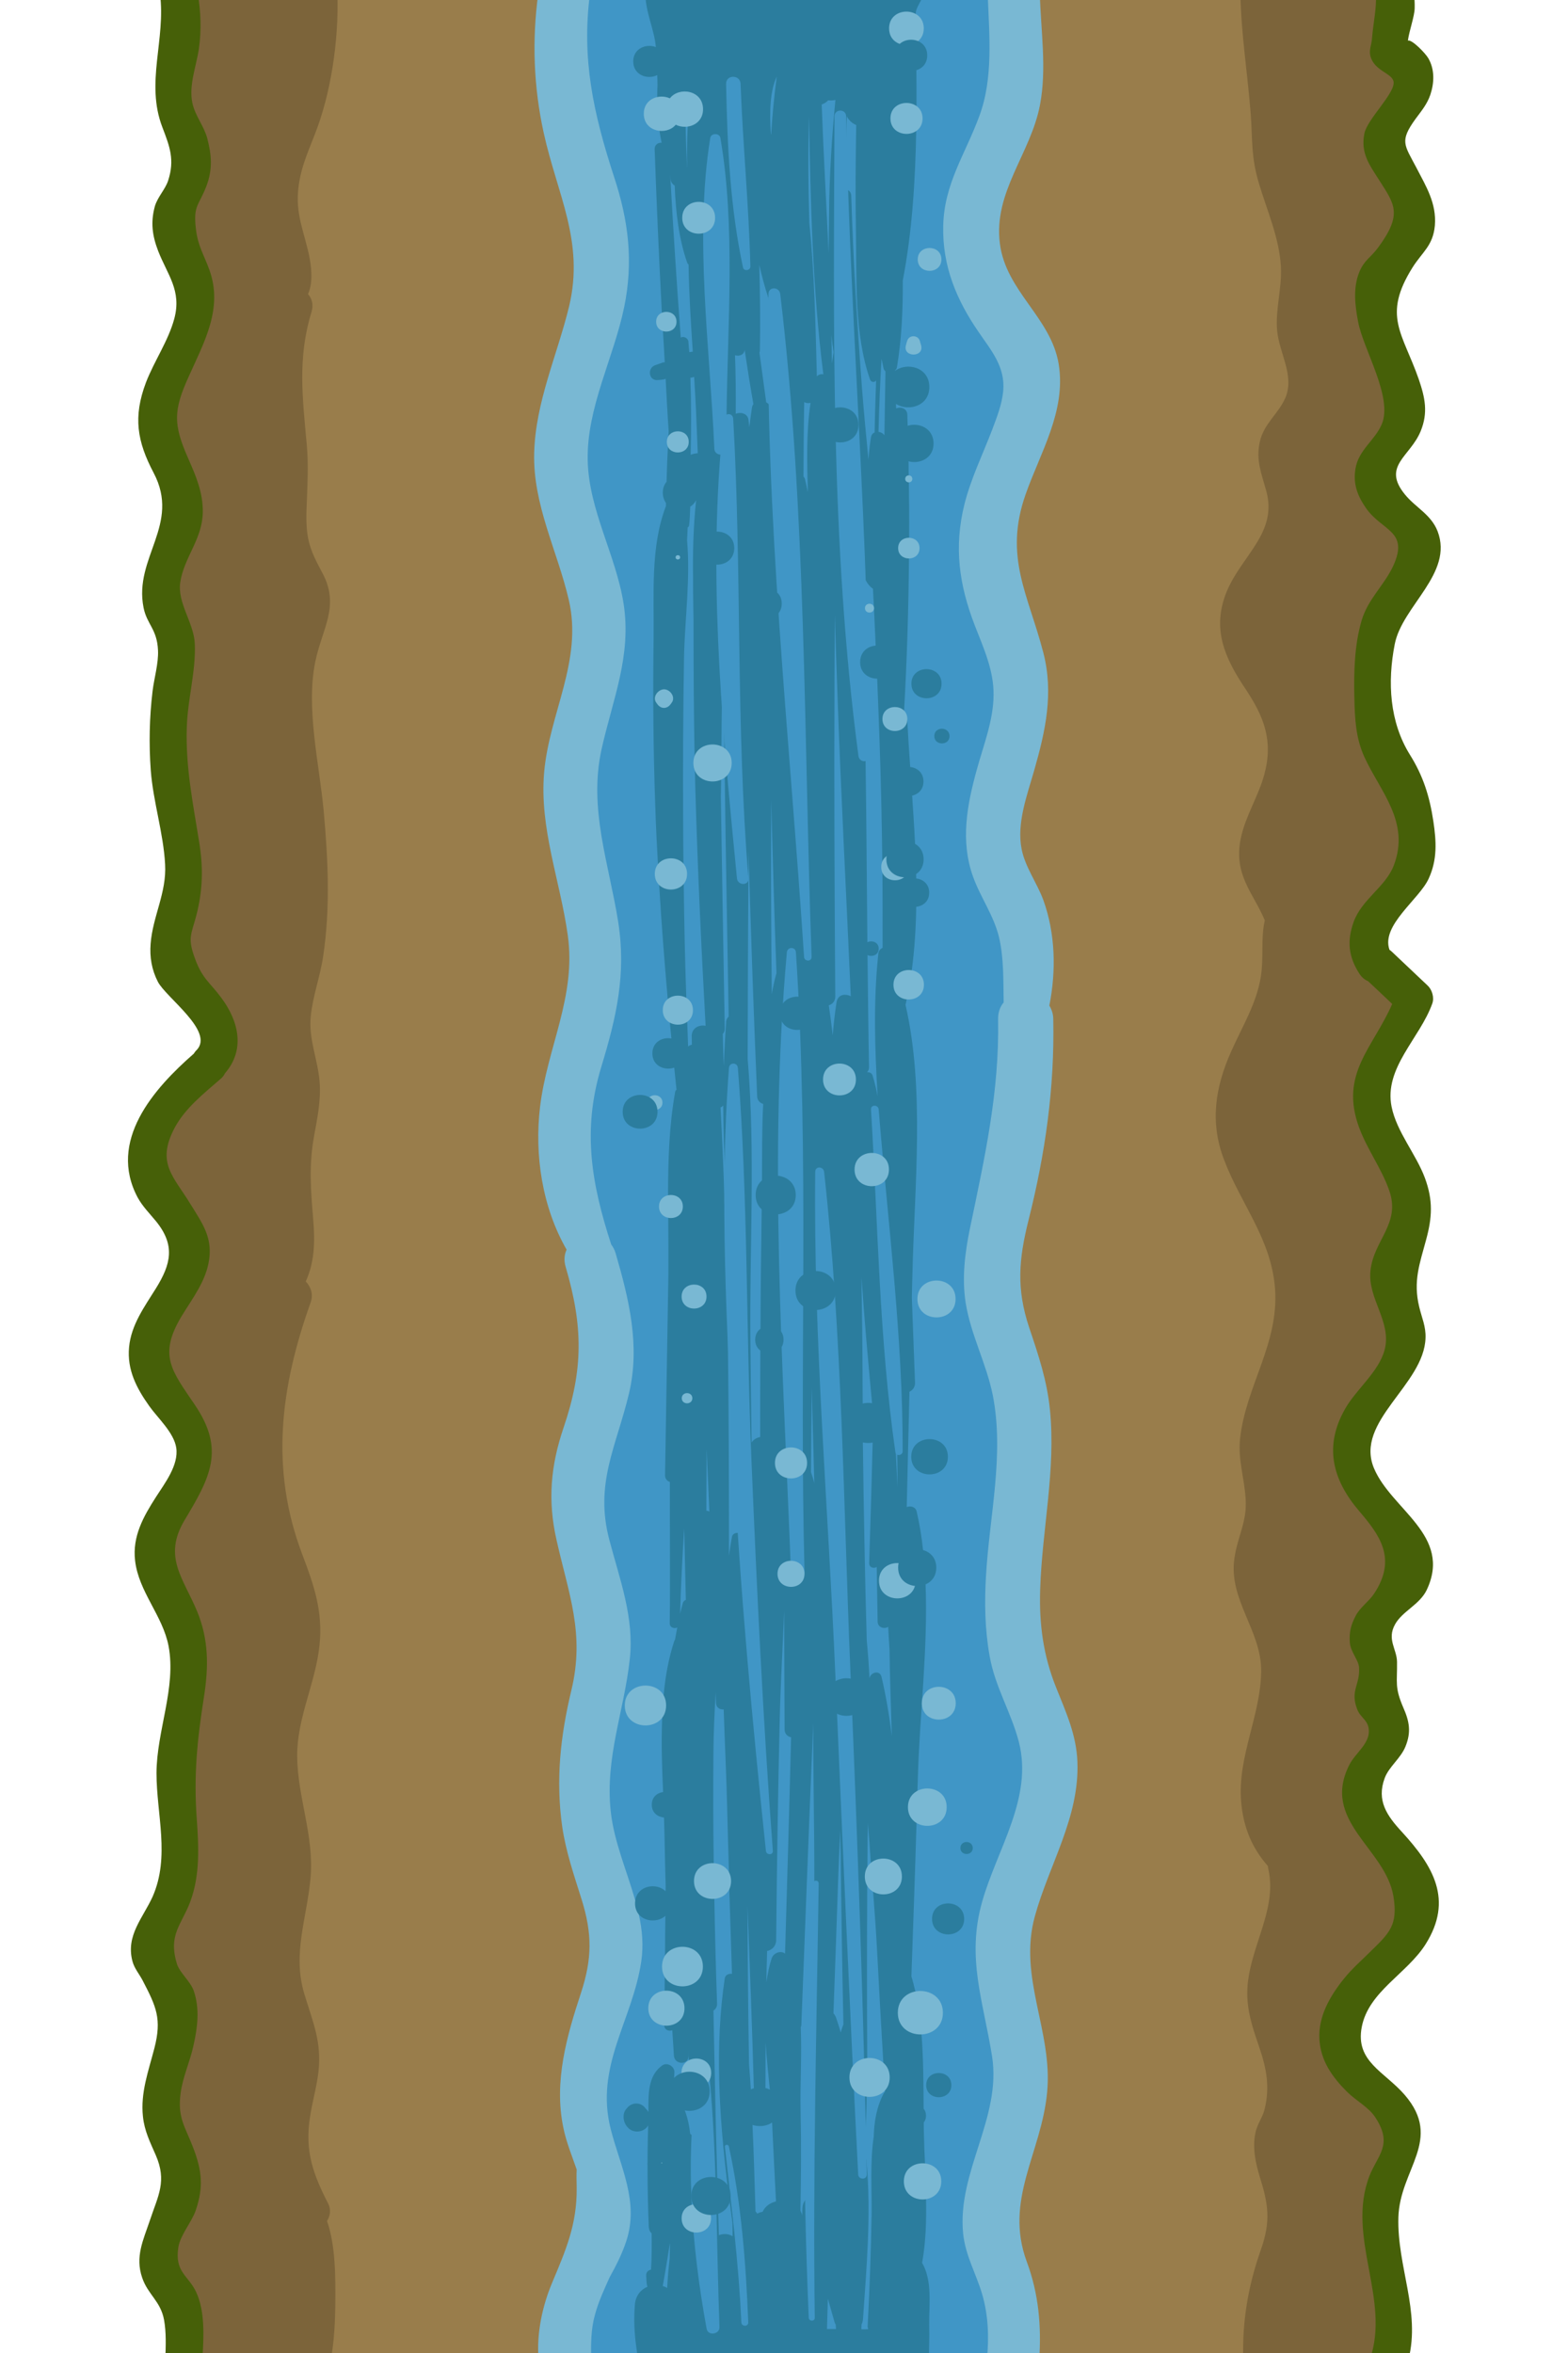 <?xml version="1.0" encoding="utf-8"?>
<!-- Generator: Adobe Illustrator 25.2.3, SVG Export Plug-In . SVG Version: 6.00 Build 0)  -->
<svg version="1.1" id="Layer_1" xmlns="http://www.w3.org/2000/svg" xmlns:xlink="http://www.w3.org/1999/xlink" x="0px" y="0px"
	 viewBox="0 0 104 156" style="enable-background:new 0 0 104 156;" xml:space="preserve">
<style type="text/css">
	.st0{fill:#997D4B;}
	.st1{fill:#4096C6;}
	.st2{fill:#7C643A;}
	.st3{fill:#466008;}
	.st4{fill:#79B8D3;}
	.st5{fill:#2B7D9E;}
</style>
<g>
	<path class="st0" d="M18.52-0.42h66.86c1.8,19.07,2.17,38.31,0.57,57.4c0.18,0.43,0.3,0.9,0.34,1.42
		c1.1,12.38,0.72,24.79,0.27,37.19c-0.39,10.81-0.84,21.61-0.34,32.42c0.25,5.34,0.67,10.67,0.1,16c-0.29,2.65-0.72,5.27-1.19,7.9
		c-0.24,1.35-0.35,3.03-0.75,4.51h-66.8c-0.13-0.63-0.12-1.3,0.05-1.97c1.04-4.02,0.65-7.68-0.18-11.7
		c-0.86-4.18-1.59-8.38-2.05-12.63c-0.89-8.11-0.82-16.3-0.42-24.43c0.73-14.87,2.68-29.68,2.93-44.58
		c0.26-15.18-2.58-30.39-1.04-45.56c0.38-3.77,1.18-7.47,1.63-11.24C18.68,2.67,18.64,1.13,18.52-0.42z"/>
	<path class="st1" d="M38.14,0.04c0.23,5.94,1.73,11.74,1.98,17.68c0.13,2.96-0.16,5.7-0.91,8.56c-0.68,2.59-1.45,5.2-1.35,7.9
		c0.1,2.67,1.06,4.95,1.88,7.44c0.91,2.75,0.49,4.86-0.25,7.6c-0.74,2.71-1.45,5.45-1.32,8.3c0.12,2.71,1.15,5.4,0.95,8.12
		c-0.19,2.55-1.36,4.94-1.39,7.54c-0.03,2.88,1.3,5.1,2.05,7.77c0.81,2.87,0.39,6,0.24,8.94c-0.15,2.96-0.3,5.92-0.45,8.88
		c-0.02,0.31,0.02,0.62,0.09,0.93c-0.42,4.19,0.15,8.52-0.1,12.69c-0.16,2.49-0.62,4.96-0.47,7.47c0.17,2.75,1.04,5.39,0.9,8.16
		c-0.14,2.79-0.72,5.5-0.73,8.31c-0.01,2.82,0.04,5.64-0.02,8.45c-0.07,3.53-1.03,7.88-0.47,11.63h28.1
		c-0.12-2.74-0.67-5.48-0.87-8.22c-0.3-4.29,0.4-8.37,0.78-12.63c0.35-3.91-0.47-7.88,0.61-11.7c1.12-3.99,2.21-7.4,1.13-11.57
		c-0.47-1.79-1.26-3.52-1.53-5.36c-0.3-1.99-0.09-4.12,0.07-6.11c0.33-4.23,0.45-8.17-0.32-12.37c-1.1-6.05,0.32-12.19,0.18-18.23
		c1.37-2.67,1.4-5.76,0.53-8.64c-0.48-1.62-1.27-3.16-1.65-4.8c-0.4-1.7-0.16-3.23,0.17-4.93c0.78-3.99,1.13-7.44-0.25-11.35
		c-0.5-1.42-1.31-2.93-1.13-4.47c0.19-1.65,1.23-3.35,1.84-4.87c1.33-3.28,1.62-6.57,0.59-9.99c-0.87-2.87-3.19-5.93-2.71-9.04
		c0.59-3.76,2.14-7.24,2.56-11.08c0.05-0.49,0.09-0.98,0.12-1.47H38.12C38.13-0.26,38.14-0.11,38.14,0.04z M54.72,154.9
		c0.06,0.16,0.11,0.31,0.17,0.47c-0.2,0.02-0.39,0.04-0.59,0.06c0.1-0.18,0.2-0.35,0.3-0.53C54.64,154.91,54.68,154.91,54.72,154.9z
		"/>
	<path class="st2" d="M82.27-0.42h10.46c-0.13,1.22-0.4,2.44,0.12,3.64c0.6,1.39,1.25,2.04,0.46,3.58c-0.22,0.43-0.96,0.96-1.1,1.4
		c-0.45,1.42,0.26,1.75,0.88,2.88c0.51,0.94,0.88,1.92,0.72,3.01c-0.31,2.06-2.19,3.1-2.3,5.29c-0.08,1.76,0.69,3.61,1,5.33
		c0.25,1.37,0.42,2.79,0.1,4.16c-0.18,0.76-0.5,1.42-0.89,2.09c-0.76,1.32-0.91,1.18,0.09,2.28c0.88,0.99,1.9,1.32,2.25,2.77
		c0.39,1.61-0.34,2.95-1.2,4.26c-1.6,2.46-2.68,4.1-1.61,7.14c0.59,1.67,1.53,3.19,2.07,4.88c1.27,3.95-0.31,7.26-2.54,10.43
		c1.27,1.19,2.55,2.55,2.49,4.27c-0.06,1.48-0.98,3.13-2.21,4.13c-0.35,1.99-0.15,3.4,1.01,5.48c0.55,0.99,0.93,1.76,0.93,2.92
		c-0.01,1.49-0.8,2.74-1.05,4.17c-0.33,1.92,0.89,3.47,0.75,5.34c-0.17,2.23-1.89,3.22-3.08,4.86c-2.5,3.45,2.74,5.94,3.39,9.24
		c0.18,0.92,0.13,1.89-0.21,2.76c-0.56,1.38-1.84,1.87-1.75,3.45c0.07,1.15,0.77,1.94,0.53,3.18c-0.23,1.14-0.37,1.15-0.16,2.17
		c0.21,1.05,0.42,1.62-0.03,2.66c-0.7,1.65-1.06,2.54,0.15,4.15c1.4,1.88,2.31,4.14,1.13,6.3c-0.1,0.17-0.21,0.31-0.34,0.4
		c-0.34,2.63-3.6,3.96-3.46,6.92c0.13,2.92,3.49,4.29,3.67,7.09c0.12,1.83-1.1,3.28-0.95,5.2c0.12,1.61,0.51,3.19,0.63,4.8
		c0.1,1.36,0.21,2.79,0.12,4.18h-9.88c-0.07-2.49,0.32-4.83,1.17-7.24c0.67-1.9,0.5-3-0.08-4.85c-0.28-0.93-0.48-1.89-0.29-2.86
		c0.12-0.63,0.48-1.03,0.62-1.61c0.37-1.53,0.1-2.76-0.37-4.14c-0.34-1-0.67-1.94-0.76-3c-0.28-3.08,2.04-5.8,1.38-8.75
		c-0.02-0.08-0.03-0.16-0.04-0.23c-1.02-1.16-1.62-2.51-1.77-4.26c-0.25-2.99,1.3-5.71,1.33-8.65c0.02-2.7-2.16-4.71-1.78-7.46
		c0.21-1.49,0.85-2.43,0.75-3.95c-0.08-1.4-0.52-2.61-0.37-4.01c0.38-3.49,2.58-6.27,2.32-9.93c-0.24-3.31-2.27-5.61-3.39-8.58
		c-0.94-2.47-0.58-4.79,0.48-7.16c0.73-1.65,1.68-3.16,1.97-4.97c0.2-1.29-0.02-2.49,0.26-3.72c-0.75-1.81-2.1-3.01-1.59-5.45
		c0.31-1.48,1.17-2.78,1.56-4.23c0.61-2.26-0.04-3.86-1.28-5.71c-1.38-2.06-2.21-3.98-1.22-6.4c0.99-2.41,3.41-3.91,2.62-6.71
		c-0.32-1.15-0.69-2.02-0.42-3.23c0.27-1.22,1.24-1.85,1.7-2.93c0.61-1.45-0.4-2.93-0.55-4.42c-0.13-1.42,0.32-2.81,0.25-4.23
		c-0.1-1.94-0.93-3.76-1.47-5.59c-0.51-1.71-0.41-2.81-0.53-4.53C82.75,4.88,82.32,2.28,82.27-0.42z"/>
	<path class="st2" d="M11.6-0.42h10.78c0.1,3.2-0.46,6.7-1.5,9.33c-0.56,1.43-1.08,2.57-1.13,4.14c-0.05,1.67,0.74,3.12,0.88,4.74
		c0.06,0.68,0.01,1.24-0.2,1.71c0.26,0.29,0.38,0.7,0.23,1.19c-0.94,3.07-0.59,5.7-0.31,8.83c0.12,1.37,0.04,2.64-0.01,4.01
		c-0.09,2.13,0.15,2.8,1.04,4.45c1.19,2.21-0.02,3.69-0.47,5.9c-0.63,3.11,0.27,6.76,0.56,9.89c0.29,3.22,0.45,6.44-0.04,9.66
		c-0.2,1.33-0.69,2.63-0.82,3.96c-0.15,1.51,0.47,2.84,0.59,4.34c0.1,1.26-0.17,2.48-0.39,3.71c-0.32,1.87-0.2,3.46-0.04,5.34
		c0.14,1.62,0.08,2.92-0.49,4.18c0.34,0.36,0.52,0.85,0.32,1.4c-1.99,5.58-2.71,10.99-0.56,16.67c0.79,2.08,1.39,3.81,1.15,6.06
		c-0.26,2.5-1.49,4.79-1.48,7.33c0.02,2.73,1.13,5.28,0.89,8.05c-0.23,2.68-1.23,5.05-0.41,7.74c0.56,1.86,1.16,3.15,0.93,5.16
		c-0.12,1.02-0.41,1.99-0.56,3c-0.35,2.23,0.2,3.77,1.21,5.73c0.2,0.39,0.13,0.82-0.08,1.15c0.59,1.68,0.56,3.85,0.55,5.51
		c-0.01,1.12-0.07,2.42-0.29,3.66h-9.56c-0.2-0.61,0.01-1.24,0.4-1.79c-0.91-0.49-1.37-1.46-1.19-2.42
		c-0.01-0.02-0.03-0.04-0.05-0.06c-1.62-2.05-0.96-4.39-0.48-6.69c0.74-3.53-1.16-6.7-0.56-10.18c0.34-1.97,1.08-3.28,0.56-5.34
		c-0.36-1.43-0.72-2.27-0.5-3.77c0.29-1.98,1.12-3.61,1.18-5.67c0.04-1.62-0.21-3.23-0.17-4.86c0.04-1.8,0.59-3.53,0.67-5.32
		c0.08-1.88-0.69-3.26-1.1-5.02c-0.8-3.49,1.23-6.78,0.45-10.38c-0.13-0.57,0.04-1.05,0.36-1.38c-0.97-1.24-1.72-2.68-1.51-4.28
		c0.14-1.11,0.75-2.05,1.11-3.09c0.7-2,0.67-3.58-0.08-5.56c-0.81-2.17-1.92-4.16-1.18-6.54c0.63-2.03,2.6-3.26,3.27-5.21
		c0.68-1.98-1.68-5.58-1.79-7.88c-0.14-3.24-0.03-6.48-0.23-9.72c-0.2-3.34-0.64-6.63-0.99-9.96c-0.21-2.02-0.02-3.74,1.33-5.31
		c0.06-0.06,0.11-0.1,0.17-0.15c0.12-1.19-0.35-2.06-0.77-3.39c-0.5-1.57-0.39-3.58-0.35-5.23c0.04-1.64,0.23-3.29,0.7-4.86
		c0.7-2.37,1.15-3.82,0.38-6.3c-0.46-1.49-0.46-2.71-0.02-4.21c0.67-2.25,0.1-3.71-0.25-6c-0.26-1.69-0.2-3.38-0.17-5.07
		C11.63,0.37,11.62-0.03,11.6-0.42z"/>
	<path class="st3" d="M10.61-0.42h2.51c0.2,1.21,0.25,2.41,0.07,3.67c-0.17,1.14-0.68,2.41-0.43,3.58c0.18,0.85,0.77,1.52,0.99,2.35
		c0.29,1.13,0.36,2.04-0.06,3.16c-0.5,1.3-0.88,1.27-0.7,2.81c0.13,1.16,0.53,1.72,0.9,2.75c0.92,2.55-0.35,4.78-1.38,7.08
		c-1.02,2.25-1.02,3.17-0.02,5.43c0.51,1.16,0.98,2.25,0.96,3.56c-0.03,1.78-1.23,2.96-1.49,4.61c-0.22,1.39,0.89,2.68,0.96,4.09
		c0.08,1.84-0.48,3.71-0.53,5.55c-0.09,2.6,0.41,5.05,0.82,7.6c0.28,1.7,0.24,3.23-0.19,4.88c-0.34,1.28-0.6,1.49-0.07,2.9
		c0.48,1.29,0.95,1.51,1.72,2.54c1.19,1.59,1.59,3.48,0.25,5.02c-0.06,0.13-0.16,0.26-0.29,0.37c-1.09,0.95-2.37,1.95-3.06,3.27
		c-1.22,2.32-0.05,3.2,1.07,5.04c0.75,1.22,1.43,2.13,1.24,3.61c-0.19,1.46-1.1,2.6-1.84,3.82c-1.56,2.6-0.65,3.6,0.89,5.88
		c2.02,2.98,1,4.82-0.69,7.64c-1.45,2.43-0.08,3.84,0.83,6.03c0.78,1.88,0.77,3.69,0.46,5.67c-0.45,2.86-0.69,5.21-0.48,8.09
		c0.13,1.86,0.23,3.71-0.43,5.5c-0.56,1.51-1.49,2.17-0.88,4.14c0.18,0.56,0.88,1.14,1.1,1.74c0.43,1.22,0.26,2.48-0.02,3.71
		c-0.23,1.04-0.7,2.04-0.84,3.1c-0.22,1.64,0.3,2.22,0.83,3.61c0.59,1.54,0.7,2.62,0.17,4.17c-0.27,0.78-1.01,1.61-1.15,2.43
		c-0.26,1.68,0.67,1.87,1.19,3c0.58,1.27,0.5,2.93,0.4,4.47h-2.46c0.04-0.91,0.07-1.83-0.08-2.65c-0.23-1.24-1.07-1.67-1.45-2.79
		c-0.48-1.39,0.07-2.49,0.51-3.8c0.56-1.68,1.14-2.6,0.39-4.33c-0.38-0.87-0.75-1.6-0.85-2.56c-0.17-1.58,0.37-3.02,0.76-4.53
		c0.5-1.94,0.13-2.74-0.78-4.49c-0.22-0.42-0.56-0.81-0.68-1.29c-0.44-1.7,0.7-2.85,1.34-4.26c1.17-2.65,0.26-5.45,0.26-8.2
		c0.01-2.8,1.32-5.66,0.8-8.42c-0.39-2.03-1.98-3.59-2.22-5.66c-0.19-1.61,0.55-2.92,1.39-4.23c0.57-0.89,1.51-2.1,1.34-3.25
		c-0.15-1.01-1.24-1.99-1.79-2.77c-0.84-1.18-1.48-2.4-1.34-3.9c0.14-1.49,1.02-2.68,1.78-3.9c1-1.61,1.3-2.86,0.01-4.45
		c-0.41-0.5-0.89-0.98-1.21-1.56c-2.02-3.76,1.06-7.24,3.71-9.55c0.06-0.09,0.11-0.17,0.19-0.24c1.2-1.24-2.02-3.47-2.57-4.53
		c-0.41-0.8-0.55-1.64-0.48-2.52c0.14-1.83,1.07-3.38,0.96-5.27c-0.11-2.07-0.79-4.13-0.95-6.22c-0.13-1.76-0.09-3.52,0.12-5.27
		c0.1-0.83,0.4-1.84,0.36-2.69c-0.06-1.42-0.74-1.72-0.96-2.84c-0.66-3.32,2.48-5.5,0.67-8.93c-1.1-2.09-1.37-3.71-0.51-5.99
		c0.55-1.43,1.48-2.75,1.88-4.23c0.5-1.87-0.45-2.9-1.07-4.49c-0.39-1.01-0.51-1.9-0.22-2.96c0.18-0.62,0.69-1.12,0.88-1.7
		c0.45-1.38,0.11-2.26-0.38-3.54C9.63,5.48,11.01,2.63,10.61-0.42z"/>
	<path class="st3" d="M91.26-0.42h2.52c0.04,0.31,0.06,0.64,0.05,0.97c-0.01,0.53-0.36,1.49-0.45,2.14
		c0.26-0.09,1.16,0.83,1.36,1.18c0.43,0.75,0.39,1.63,0.13,2.41c-0.22,0.64-0.59,1.07-0.98,1.6c-1.08,1.49-0.74,1.72,0.05,3.23
		c0.64,1.24,1.35,2.36,1.23,3.84c-0.12,1.34-0.83,1.75-1.48,2.78c-2.02,3.22-0.66,4.34,0.41,7.41c0.42,1.23,0.63,2.21,0.13,3.44
		c-0.69,1.7-2.6,2.31-1.04,4.21c0.7,0.86,1.73,1.32,2.16,2.43c1.07,2.8-2.34,4.94-2.84,7.48s-0.34,5.17,1,7.33
		c0.88,1.4,1.31,2.76,1.56,4.42c0.2,1.34,0.27,2.54-0.31,3.8c-0.62,1.37-3.18,3.1-2.6,4.72c0.05,0.04,0.1,0.07,0.15,0.12l2.38,2.25
		c0.3,0.28,0.45,0.8,0.31,1.19c-0.83,2.32-3.22,4.27-2.7,6.85c0.34,1.67,1.62,3.13,2.21,4.72c0.55,1.49,0.48,2.62,0.08,4.09
		c-0.43,1.6-0.87,2.75-0.46,4.45c0.17,0.72,0.45,1.3,0.42,2.06c-0.09,3.12-4.72,5.53-3.42,8.64c1.15,2.75,5.21,4.45,3.5,8.07
		c-0.47,0.98-1.61,1.4-2.1,2.28c-0.56,1,0.12,1.64,0.13,2.49c0.02,1.4-0.17,1.67,0.42,3.04c0.4,0.91,0.53,1.61,0.14,2.57
		c-0.31,0.78-1.1,1.34-1.38,2.1c-0.55,1.49,0.15,2.49,1.15,3.57c2.08,2.27,3.41,4.5,1.57,7.43c-1.23,1.96-3.79,3.14-4.24,5.5
		c-0.44,2.29,1.51,2.95,2.85,4.5c2.57,2.98-0.33,4.91-0.42,8.12c-0.09,3.27,1.48,6.22,0.67,9.41h-2.56
		c1.39-3.97-1.58-8.09-0.04-12.13c0.55-1.43,1.6-2.08,0.4-3.91c-0.42-0.66-1.31-1.13-1.87-1.69c-0.99-0.99-1.76-2.06-1.84-3.51
		c-0.08-1.51,0.72-2.87,1.64-4.01c0.51-0.63,1.11-1.16,1.69-1.73c1.3-1.27,1.9-1.78,1.58-3.72c-0.53-3.19-4.84-4.98-2.91-8.74
		c0.39-0.75,1.34-1.39,1.28-2.27c-0.04-0.68-0.54-0.8-0.77-1.38c-0.49-1.27,0.2-1.61,0.12-2.79c-0.03-0.48-0.57-1.04-0.61-1.64
		c-0.05-0.67,0.06-1.15,0.39-1.78c0.3-0.57,0.87-0.94,1.21-1.45c1.57-2.35,0.35-3.93-1-5.51c-1.78-2.1-2.32-4.31-0.9-6.78
		c0.74-1.29,2.23-2.44,2.61-3.9c0.48-1.86-1.15-3.38-0.94-5.25c0.22-2.03,2.02-3.1,1.24-5.31c-0.51-1.46-1.47-2.73-2-4.18
		c-1.3-3.55,0.93-5.27,2.2-8.18c-0.53-0.51-1.07-1.01-1.6-1.51c-0.22-0.09-0.42-0.25-0.58-0.5c-0.72-1.12-0.83-2.16-0.38-3.42
		c0.54-1.51,2.11-2.32,2.66-3.74c1.11-2.88-0.88-4.89-1.94-7.19c-0.58-1.27-0.64-2.54-0.67-3.93c-0.04-1.7,0-3.49,0.48-5.13
		c0.42-1.43,1.52-2.36,2.1-3.63c1.07-2.33-0.75-2.29-1.82-3.84c-0.56-0.81-0.85-1.59-0.69-2.58c0.2-1.27,1.29-1.88,1.75-2.97
		c0.75-1.78-1.23-4.96-1.57-6.78c-0.21-1.1-0.35-2.25,0.08-3.31c0.34-0.81,0.74-0.93,1.24-1.61c1.64-2.22,1.1-2.87,0.1-4.44
		c-0.66-1.04-1.26-1.8-1.01-3.11c0.18-0.97,2.07-2.7,1.94-3.46c-0.1-0.57-1.29-0.7-1.54-1.71c-0.1-0.41,0.09-0.75,0.11-1.16
		C91.09,1.46,91.31,0.59,91.26-0.42z"/>
	<path class="st4" d="M35.7-0.42h3.43c-0.56,4.32,0.21,7.88,1.6,12.15c0.96,2.91,1.29,5.61,0.67,8.63
		c-0.7,3.39-2.49,6.65-2.42,10.16c0.07,3.3,1.87,6.27,2.38,9.5c0.54,3.47-0.72,6.33-1.46,9.65c-0.87,3.96,0.48,7.55,1.1,11.43
		c0.55,3.5-0.12,6.35-1.13,9.67c-1.26,4.18-0.64,7.71,0.67,11.74c0.12,0.16,0.22,0.34,0.29,0.57c0.89,3.05,1.64,6.13,0.89,9.3
		c-0.84,3.53-2.3,5.97-1.3,9.73c0.69,2.62,1.66,5.15,1.35,7.9c-0.38,3.47-1.65,6.51-1.26,10.1c0.22,2,1.06,3.9,1.61,5.84
		c0.1,0.32,0.18,0.66,0.25,0.98c0.23,1.02,0.32,2.06,0.16,3.13c-0.59,3.92-3.09,6.93-2.02,11.11c0.64,2.49,1.89,4.8,1.03,7.41
		c-0.29,0.88-0.69,1.65-1.1,2.39c-0.36,0.8-0.73,1.59-0.97,2.46c-0.28,0.99-0.28,1.98-0.26,2.98h-3.49
		c-0.14-1.72,0.26-3.54,0.89-5.04c0.92-2.2,1.66-3.87,1.64-6.31c-0.01-0.5-0.02-0.88,0-1.22c-0.32-0.93-0.7-1.84-0.89-2.8
		c-0.63-3.05,0.23-6.05,1.18-8.93c0.74-2.26,0.74-3.93,0.04-6.17c-0.51-1.62-1.04-3.15-1.29-4.83c-0.44-3.11-0.12-6.03,0.61-9.06
		c0.9-3.76-0.18-6.35-0.99-9.96c-0.59-2.61-0.39-4.91,0.47-7.44c1.31-3.85,1.3-6.71,0.14-10.65c-0.13-0.44-0.09-0.82,0.06-1.15
		c-1.62-2.82-2.14-6.27-1.76-9.47c0.47-3.93,2.41-7.31,1.84-11.36c-0.5-3.62-1.89-7.09-1.57-10.81c0.34-3.91,2.57-7.41,1.64-11.42
		c-0.76-3.28-2.39-6.31-2.3-9.76c0.09-3.39,1.53-6.48,2.32-9.73C38.77,16,36.96,12.9,36.06,8.8C35.39,5.75,35.28,2.65,35.7-0.42z"/>
	<path class="st4" d="M65.51-0.42h3.46c0.06,2.46,0.47,4.94,0.01,7.37c-0.61,3.23-3.11,5.78-2.66,9.21c0.41,3.17,3.39,4.89,3.9,7.98
		c0.5,3.12-1.21,5.83-2.2,8.65c-1.45,4.14,0.18,6.62,1.18,10.48c0.7,2.7,0.14,5.2-0.61,7.82c-0.46,1.62-1.17,3.48-0.83,5.2
		c0.23,1.19,1.02,2.24,1.44,3.38c0.8,2.22,0.86,4.67,0.4,7c0.15,0.25,0.26,0.55,0.26,0.91c0.09,4.55-0.53,8.9-1.64,13.31
		c-0.65,2.6-0.82,4.54,0.04,7.12c0.62,1.84,1.19,3.53,1.38,5.47c0.4,3.99-0.53,7.95-0.65,11.93c-0.07,2.3,0.21,4.37,1.07,6.5
		c0.65,1.62,1.33,3.11,1.4,4.88c0.15,3.68-1.87,6.81-2.82,10.25c-1.13,4.08,1.21,7.64,0.81,11.7c-0.39,4.03-2.86,7.11-1.35,11.2
		c0.81,2.18,0.97,4.31,0.83,6.48h-3.47c0.14-1.45,0.1-2.89-0.32-4.33c-0.41-1.38-1.11-2.55-1.26-4.02
		c-0.4-4.09,2.56-7.67,1.92-11.74c-0.58-3.66-1.71-6.52-0.66-10.24c0.97-3.45,3.39-6.89,2.44-10.59c-0.51-1.98-1.58-3.65-1.94-5.7
		c-0.32-1.78-0.35-3.57-0.24-5.37c0.23-3.93,1.22-7.99,0.45-11.92c-0.42-2.1-1.46-4.01-1.8-6.13c-0.26-1.66-0.05-3.33,0.29-4.97
		c0.97-4.67,1.95-9,1.86-13.82c-0.01-0.47,0.13-0.85,0.37-1.13c-0.03-1.45,0.02-2.92-0.31-4.33c-0.36-1.47-1.23-2.63-1.73-4.03
		c-0.84-2.36-0.39-4.74,0.26-7.08c0.44-1.61,1.1-3.25,1.11-4.94c0.02-1.63-0.66-3.11-1.24-4.6c-1.05-2.71-1.4-5.2-0.69-8.06
		c0.43-1.7,1.2-3.27,1.83-4.91c0.32-0.86,0.65-1.67,0.74-2.59c0.14-1.6-0.78-2.66-1.62-3.89c-1.48-2.14-2.42-4.39-2.36-7.05
		c0.06-2.8,1.46-4.75,2.39-7.27C65.9,5.16,65.61,2.34,65.51-0.42z"/>
	<path class="st5" d="M50.45,88.09L50.45,88.09c0.06-0.04,0.12-0.07,0.18-0.09c0.03-0.02,0.06-0.03,0.1-0.04
		c0.05-0.02,0.1-0.03,0.15-0.04c0.16-0.02,0.32-0.01,0.48,0.04c0.04,0.02,0.09,0.04,0.13,0.06c0.04,0.02,0.09,0.04,0.12,0.07
		c0.07,0.05,0.14,0.11,0.2,0.18c-0.02-0.65-0.04-1.29-0.06-1.94c-0.02-0.65-0.04-1.3-0.06-1.95c-0.02-0.65-0.03-1.3-0.04-1.95
		c-0.02-0.65-0.02-1.29-0.03-1.94c-0.15,0.02-0.3,0.02-0.45-0.01c-0.07-0.01-0.15-0.03-0.21-0.06c-0.15-0.06-0.3-0.13-0.42-0.24
		c-0.01,0-0.01-0.01-0.01-0.01C50.49,82.82,50.46,85.45,50.45,88.09z M50.45,88.09L50.45,88.09c0.06-0.04,0.12-0.07,0.18-0.09
		c0.03-0.02,0.06-0.03,0.1-0.04c0.05-0.02,0.1-0.03,0.15-0.04c0.16-0.02,0.32-0.01,0.48,0.04c0.04,0.02,0.09,0.04,0.13,0.06
		c0.04,0.02,0.09,0.04,0.12,0.07c0.07,0.05,0.14,0.11,0.2,0.18c-0.02-0.65-0.04-1.29-0.06-1.94c-0.02-0.65-0.04-1.3-0.06-1.95
		c-0.02-0.65-0.03-1.3-0.04-1.95c-0.02-0.65-0.02-1.29-0.03-1.94c-0.15,0.02-0.3,0.02-0.45-0.01c-0.07-0.01-0.15-0.03-0.21-0.06
		c-0.15-0.06-0.3-0.13-0.42-0.24c-0.01,0-0.01-0.01-0.01-0.01C50.49,82.82,50.46,85.45,50.45,88.09z M50.45,88.09L50.45,88.09
		c0.06-0.04,0.12-0.07,0.18-0.09c0.03-0.02,0.06-0.03,0.1-0.04c0.05-0.02,0.1-0.03,0.15-0.04c0.16-0.02,0.32-0.01,0.48,0.04
		c0.04,0.02,0.09,0.04,0.13,0.06c0.04,0.02,0.09,0.04,0.12,0.07c0.07,0.05,0.14,0.11,0.2,0.18c-0.02-0.65-0.04-1.29-0.06-1.94
		c-0.02-0.65-0.04-1.3-0.06-1.95c-0.02-0.65-0.03-1.3-0.04-1.95c-0.02-0.65-0.02-1.29-0.03-1.94c-0.15,0.02-0.3,0.02-0.45-0.01
		c-0.07-0.01-0.15-0.03-0.21-0.06c-0.15-0.06-0.3-0.13-0.42-0.24c-0.01,0-0.01-0.01-0.01-0.01C50.49,82.82,50.46,85.45,50.45,88.09z
		 M50.45,88.09L50.45,88.09c0.06-0.04,0.12-0.07,0.18-0.09c0.03-0.02,0.06-0.03,0.1-0.04c0.05-0.02,0.1-0.03,0.15-0.04
		c0.16-0.02,0.32-0.01,0.48,0.04c0.04,0.02,0.09,0.04,0.13,0.06c0.04,0.02,0.09,0.04,0.12,0.07c0.07,0.05,0.14,0.11,0.2,0.18
		c-0.02-0.65-0.04-1.29-0.06-1.94c-0.02-0.65-0.04-1.3-0.06-1.95c-0.02-0.65-0.03-1.3-0.04-1.95c-0.02-0.65-0.02-1.29-0.03-1.94
		c-0.15,0.02-0.3,0.02-0.45-0.01c-0.07-0.01-0.15-0.03-0.21-0.06c-0.15-0.06-0.3-0.13-0.42-0.24c-0.01,0-0.01-0.01-0.01-0.01
		C50.49,82.82,50.46,85.45,50.45,88.09z M50.45,88.09L50.45,88.09c0.06-0.04,0.12-0.07,0.18-0.09c0.03-0.02,0.06-0.03,0.1-0.04
		c0.05-0.02,0.1-0.03,0.15-0.04c0.16-0.02,0.32-0.01,0.48,0.04c0.04,0.02,0.09,0.04,0.13,0.06c0.04,0.02,0.09,0.04,0.12,0.07
		c0.07,0.05,0.14,0.11,0.2,0.18c-0.02-0.65-0.04-1.29-0.06-1.94c-0.02-0.65-0.04-1.3-0.06-1.95c-0.02-0.65-0.03-1.3-0.04-1.95
		c-0.02-0.65-0.02-1.29-0.03-1.94c-0.15,0.02-0.3,0.02-0.45-0.01c-0.07-0.01-0.15-0.03-0.21-0.06c-0.15-0.06-0.3-0.13-0.42-0.24
		c-0.01,0-0.01-0.01-0.01-0.01C50.49,82.82,50.46,85.45,50.45,88.09z M50.45,88.09L50.45,88.09c0.06-0.04,0.12-0.07,0.18-0.09
		c0.03-0.02,0.06-0.03,0.1-0.04c0.05-0.02,0.1-0.03,0.15-0.04c0.16-0.02,0.32-0.01,0.48,0.04c0.04,0.02,0.09,0.04,0.13,0.06
		c0.04,0.02,0.09,0.04,0.12,0.07c0.07,0.05,0.14,0.11,0.2,0.18c-0.02-0.65-0.04-1.29-0.06-1.94c-0.02-0.65-0.04-1.3-0.06-1.95
		c-0.02-0.65-0.03-1.3-0.04-1.95c-0.02-0.65-0.02-1.29-0.03-1.94c-0.15,0.02-0.3,0.02-0.45-0.01c-0.07-0.01-0.15-0.03-0.21-0.06
		c-0.15-0.06-0.3-0.13-0.42-0.24c-0.01,0-0.01-0.01-0.01-0.01C50.49,82.82,50.46,85.45,50.45,88.09z M50.45,88.09L50.45,88.09
		c0.06-0.04,0.12-0.07,0.18-0.09c0.03-0.02,0.06-0.03,0.1-0.04c0.05-0.02,0.1-0.03,0.15-0.04c0.16-0.02,0.32-0.01,0.48,0.04
		c0.04,0.02,0.09,0.04,0.13,0.06c0.04,0.02,0.09,0.04,0.12,0.07c0.07,0.05,0.14,0.11,0.2,0.18c-0.02-0.65-0.04-1.29-0.06-1.94
		c-0.02-0.65-0.04-1.3-0.06-1.95c-0.02-0.65-0.03-1.3-0.04-1.95c-0.02-0.65-0.02-1.29-0.03-1.94c-0.15,0.02-0.3,0.02-0.45-0.01
		c-0.07-0.01-0.15-0.03-0.21-0.06c-0.15-0.06-0.3-0.13-0.42-0.24c-0.01,0-0.01-0.01-0.01-0.01C50.49,82.82,50.46,85.45,50.45,88.09z
		 M50.45,88.09L50.45,88.09c0.06-0.04,0.12-0.07,0.18-0.09c0.03-0.02,0.06-0.03,0.1-0.04c0.05-0.02,0.1-0.03,0.15-0.04
		c0.16-0.02,0.32-0.01,0.48,0.04c0.04,0.02,0.09,0.04,0.13,0.06c0.04,0.02,0.09,0.04,0.12,0.07c0.07,0.05,0.14,0.11,0.2,0.18
		c-0.02-0.65-0.04-1.29-0.06-1.94c-0.02-0.65-0.04-1.3-0.06-1.95c-0.02-0.65-0.03-1.3-0.04-1.95c-0.02-0.65-0.02-1.29-0.03-1.94
		c-0.15,0.02-0.3,0.02-0.45-0.01c-0.07-0.01-0.15-0.03-0.21-0.06c-0.15-0.06-0.3-0.13-0.42-0.24c-0.01,0-0.01-0.01-0.01-0.01
		C50.49,82.82,50.46,85.45,50.45,88.09z M50.45,88.09L50.45,88.09c0.06-0.04,0.12-0.07,0.18-0.09c0.03-0.02,0.06-0.03,0.1-0.04
		c0.05-0.02,0.1-0.03,0.15-0.04c0.16-0.02,0.32-0.01,0.48,0.04c0.04,0.02,0.09,0.04,0.13,0.06c0.04,0.02,0.09,0.04,0.12,0.07
		c0.07,0.05,0.14,0.11,0.2,0.18c-0.02-0.65-0.04-1.29-0.06-1.94c-0.02-0.65-0.04-1.3-0.06-1.95c-0.02-0.65-0.03-1.3-0.04-1.95
		c-0.02-0.65-0.02-1.29-0.03-1.94c-0.15,0.02-0.3,0.02-0.45-0.01c-0.07-0.01-0.15-0.03-0.21-0.06c-0.15-0.06-0.3-0.13-0.42-0.24
		c-0.01,0-0.01-0.01-0.01-0.01C50.49,82.82,50.46,85.45,50.45,88.09z M50.45,88.09L50.45,88.09c0.06-0.04,0.12-0.07,0.18-0.09
		c0.03-0.02,0.06-0.03,0.1-0.04c0.05-0.02,0.1-0.03,0.15-0.04c0.16-0.02,0.32-0.01,0.48,0.04c0.04,0.02,0.09,0.04,0.13,0.06
		c0.04,0.02,0.09,0.04,0.12,0.07c0.07,0.05,0.14,0.11,0.2,0.18c-0.02-0.65-0.04-1.29-0.06-1.94c-0.02-0.65-0.04-1.3-0.06-1.95
		c-0.02-0.65-0.03-1.3-0.04-1.95c-0.02-0.65-0.02-1.29-0.03-1.94c-0.15,0.02-0.3,0.02-0.45-0.01c-0.07-0.01-0.15-0.03-0.21-0.06
		c-0.15-0.06-0.3-0.13-0.42-0.24c-0.01,0-0.01-0.01-0.01-0.01C50.49,82.82,50.46,85.45,50.45,88.09z M50.45,88.09L50.45,88.09
		c0.06-0.04,0.12-0.07,0.18-0.09c0.03-0.02,0.06-0.03,0.1-0.04c0.05-0.02,0.1-0.03,0.15-0.04c0.16-0.02,0.32-0.01,0.48,0.04
		c0.04,0.02,0.09,0.04,0.13,0.06c0.04,0.02,0.09,0.04,0.12,0.07c0.07,0.05,0.14,0.11,0.2,0.18c-0.02-0.65-0.04-1.29-0.06-1.94
		c-0.02-0.65-0.04-1.3-0.06-1.95c-0.02-0.65-0.03-1.3-0.04-1.95c-0.02-0.65-0.02-1.29-0.03-1.94c-0.15,0.02-0.3,0.02-0.45-0.01
		c-0.07-0.01-0.15-0.03-0.21-0.06c-0.15-0.06-0.3-0.13-0.42-0.24c-0.01,0-0.01-0.01-0.01-0.01C50.49,82.82,50.46,85.45,50.45,88.09z
		 M50.45,88.09L50.45,88.09c0.06-0.04,0.12-0.07,0.18-0.09c0.03-0.02,0.06-0.03,0.1-0.04c0.05-0.02,0.1-0.03,0.15-0.04
		c0.16-0.02,0.32-0.01,0.48,0.04c0.04,0.02,0.09,0.04,0.13,0.06c0.04,0.02,0.09,0.04,0.12,0.07c0.07,0.05,0.14,0.11,0.2,0.18
		c-0.02-0.65-0.04-1.29-0.06-1.94c-0.02-0.65-0.04-1.3-0.06-1.95c-0.02-0.65-0.03-1.3-0.04-1.95c-0.02-0.65-0.02-1.29-0.03-1.94
		c-0.15,0.02-0.3,0.02-0.45-0.01c-0.07-0.01-0.15-0.03-0.21-0.06c-0.15-0.06-0.3-0.13-0.42-0.24c-0.01,0-0.01-0.01-0.01-0.01
		C50.49,82.82,50.46,85.45,50.45,88.09z M50.45,88.09L50.45,88.09c0.06-0.04,0.12-0.07,0.18-0.09c0.03-0.02,0.06-0.03,0.1-0.04
		c0.05-0.02,0.1-0.03,0.15-0.04c0.16-0.02,0.32-0.01,0.48,0.04c0.04,0.02,0.09,0.04,0.13,0.06c0.04,0.02,0.09,0.04,0.12,0.07
		c0.07,0.05,0.14,0.11,0.2,0.18c-0.02-0.65-0.04-1.29-0.06-1.94c-0.02-0.65-0.04-1.3-0.06-1.95c-0.02-0.65-0.03-1.3-0.04-1.95
		c-0.02-0.65-0.02-1.29-0.03-1.94c-0.15,0.02-0.3,0.02-0.45-0.01c-0.07-0.01-0.15-0.03-0.21-0.06c-0.15-0.06-0.3-0.13-0.42-0.24
		c-0.01,0-0.01-0.01-0.01-0.01C50.49,82.82,50.46,85.45,50.45,88.09z M50.45,88.09L50.45,88.09c0.06-0.04,0.12-0.07,0.18-0.09
		c0.03-0.02,0.06-0.03,0.1-0.04c0.05-0.02,0.1-0.03,0.15-0.04c0.16-0.02,0.32-0.01,0.48,0.04c0.04,0.02,0.09,0.04,0.13,0.06
		c0.04,0.02,0.09,0.04,0.12,0.07c0.07,0.05,0.14,0.11,0.2,0.18c-0.02-0.65-0.04-1.29-0.06-1.94c-0.02-0.65-0.04-1.3-0.06-1.95
		c-0.02-0.65-0.03-1.3-0.04-1.95c-0.02-0.65-0.02-1.29-0.03-1.94c-0.15,0.02-0.3,0.02-0.45-0.01c-0.07-0.01-0.15-0.03-0.21-0.06
		c-0.15-0.06-0.3-0.13-0.42-0.24c-0.01,0-0.01-0.01-0.01-0.01C50.49,82.82,50.46,85.45,50.45,88.09z M50.45,88.09L50.45,88.09
		c0.06-0.04,0.12-0.07,0.18-0.09c0.03-0.02,0.06-0.03,0.1-0.04c0.05-0.02,0.1-0.03,0.15-0.04c0.16-0.02,0.32-0.01,0.48,0.04
		c0.04,0.02,0.09,0.04,0.13,0.06c0.04,0.02,0.09,0.04,0.12,0.07c0.07,0.05,0.14,0.11,0.2,0.18c-0.02-0.65-0.04-1.29-0.06-1.94
		c-0.02-0.65-0.04-1.3-0.06-1.95c-0.02-0.65-0.03-1.3-0.04-1.95c-0.02-0.65-0.02-1.29-0.03-1.94c-0.15,0.02-0.3,0.02-0.45-0.01
		c-0.07-0.01-0.15-0.03-0.21-0.06c-0.15-0.06-0.3-0.13-0.42-0.24c-0.01,0-0.01-0.01-0.01-0.01C50.49,82.82,50.46,85.45,50.45,88.09z
		 M50.45,88.09L50.45,88.09c0.06-0.04,0.12-0.07,0.18-0.09c0.03-0.02,0.06-0.03,0.1-0.04c0.05-0.02,0.1-0.03,0.15-0.04
		c0.16-0.02,0.32-0.01,0.48,0.04c0.04,0.02,0.09,0.04,0.13,0.06c0.04,0.02,0.09,0.04,0.12,0.07c0.07,0.05,0.14,0.11,0.2,0.18
		c-0.02-0.65-0.04-1.29-0.06-1.94c-0.02-0.65-0.04-1.3-0.06-1.95c-0.02-0.65-0.03-1.3-0.04-1.95c-0.02-0.65-0.02-1.29-0.03-1.94
		c-0.15,0.02-0.3,0.02-0.45-0.01c-0.07-0.01-0.15-0.03-0.21-0.06c-0.15-0.06-0.3-0.13-0.42-0.24c-0.01,0-0.01-0.01-0.01-0.01
		C50.49,82.82,50.46,85.45,50.45,88.09z M50.45,88.09L50.45,88.09c0.06-0.04,0.12-0.07,0.18-0.09c0.03-0.02,0.06-0.03,0.1-0.04
		c0.05-0.02,0.1-0.03,0.15-0.04c0.16-0.02,0.32-0.01,0.48,0.04c0.04,0.02,0.09,0.04,0.13,0.06c0.04,0.02,0.09,0.04,0.12,0.07
		c0.07,0.05,0.14,0.11,0.2,0.18c-0.02-0.65-0.04-1.29-0.06-1.94c-0.02-0.65-0.04-1.3-0.06-1.95c-0.02-0.65-0.03-1.3-0.04-1.95
		c-0.02-0.65-0.02-1.29-0.03-1.94c-0.15,0.02-0.3,0.02-0.45-0.01c-0.07-0.01-0.15-0.03-0.21-0.06c-0.15-0.06-0.3-0.13-0.42-0.24
		c-0.01,0-0.01-0.01-0.01-0.01C50.49,82.82,50.46,85.45,50.45,88.09z M50.45,88.09L50.45,88.09c0.06-0.04,0.12-0.07,0.18-0.09
		c0.03-0.02,0.06-0.03,0.1-0.04c0.05-0.02,0.1-0.03,0.15-0.04c0.16-0.02,0.32-0.01,0.48,0.04c0.04,0.02,0.09,0.04,0.13,0.06
		c0.04,0.02,0.09,0.04,0.12,0.07c0.07,0.05,0.14,0.11,0.2,0.18c-0.02-0.65-0.04-1.29-0.06-1.94c-0.02-0.65-0.04-1.3-0.06-1.95
		c-0.02-0.65-0.03-1.3-0.04-1.95c-0.02-0.65-0.02-1.29-0.03-1.94c-0.15,0.02-0.3,0.02-0.45-0.01c-0.07-0.01-0.15-0.03-0.21-0.06
		c-0.15-0.06-0.3-0.13-0.42-0.24c-0.01,0-0.01-0.01-0.01-0.01C50.49,82.82,50.46,85.45,50.45,88.09z M50.45,88.09L50.45,88.09
		c0.06-0.04,0.12-0.07,0.18-0.09c0.03-0.02,0.06-0.03,0.1-0.04c0.05-0.02,0.1-0.03,0.15-0.04c0.16-0.02,0.32-0.01,0.48,0.04
		c0.04,0.02,0.09,0.04,0.13,0.06c0.04,0.02,0.09,0.04,0.12,0.07c0.07,0.05,0.14,0.11,0.2,0.18c-0.02-0.65-0.04-1.29-0.06-1.94
		c-0.02-0.65-0.04-1.3-0.06-1.95c-0.02-0.65-0.03-1.3-0.04-1.95c-0.02-0.65-0.02-1.29-0.03-1.94c-0.15,0.02-0.3,0.02-0.45-0.01
		c-0.07-0.01-0.14-0.03-0.21-0.06c-0.15-0.06-0.3-0.13-0.42-0.24c-0.01,0-0.01-0.01-0.01-0.01C50.49,82.82,50.46,85.45,50.45,88.09z
		 M43.5,3.12C42.87,2.88,42,3.2,42,4.07c0,0.92,0.96,1.23,1.59,0.91c0.01,0.22,0.02,0.43,0.02,0.65c-0.01,0.27-0.02,0.54-0.02,0.81
		c0,0.75,0.04,1.5,0.15,2.24c0.04,0.26,0.09,0.51,0.14,0.77c0,0.01,0.01,0.01,0.01,0.01c-0.24-0.01-0.48,0.13-0.47,0.44
		c0.13,3.62,0.29,7.24,0.48,10.85c0.02,0.4,0.04,0.8,0.07,1.2c0.02,0.34,0.04,0.67,0.06,1c0.02,0.36,0.04,0.72,0.06,1.07
		c-0.04,0-0.08,0-0.12,0.01c-0.17,0.06-0.34,0.12-0.51,0.18c-0.52,0.17-0.46,1.01,0.13,0.99c0.18-0.01,0.37-0.02,0.56-0.08
		c0.06,1.15,0.12,2.31,0.2,3.47c-0.01,0.12-0.01,0.23-0.02,0.36c-0.01,0.21-0.02,0.42-0.03,0.62v0.01
		c-0.04,0.78-0.07,1.57-0.09,2.36c-0.15,0.18-0.25,0.42-0.25,0.72c0,0.28,0.09,0.51,0.21,0.69v0.2c-1.05,2.73-0.78,5.92-0.82,8.8
		c-0.05,3.79-0.02,7.57,0.12,11.35c0.04,1.2,0.1,2.41,0.17,3.61c0,0,0,0,0,0.01c0.02,0.45,0.05,0.9,0.08,1.35
		c0.15,2.54,0.35,5.07,0.57,7.59c0.05,0.51,0.09,1.04,0.14,1.55c0.03,0.35,0.07,0.69,0.1,1.04c-0.58-0.11-1.26,0.22-1.26,0.99
		c0,0.85,0.84,1.16,1.45,0.94l0.15,1.47c-0.05,0.04-0.09,0.09-0.09,0.15c-0.4,2.23-0.47,4.55-0.47,6.86c-0.01,0.49,0,0.98,0.01,1.47
		c0.01,1.29,0.02,2.56,0.01,3.82c-0.07,4.42-0.15,8.84-0.22,13.26c0,0.24,0.15,0.39,0.32,0.44c-0.01,3.15,0.03,6.29-0.01,9.36
		c-0.01,0.3,0.3,0.39,0.5,0.29c-0.05,0.27-0.1,0.54-0.15,0.81c-0.02,0.04-0.05,0.07-0.06,0.12c-0.36,1.11-0.58,2.3-0.69,3.52
		c-0.06,0.51-0.09,1.04-0.1,1.57c-0.07,1.62-0.01,3.28,0.06,4.89c-0.39,0.05-0.75,0.33-0.75,0.84c0,0.54,0.4,0.81,0.81,0.85
		c0.02,0.51,0.03,1.02,0.04,1.52c0.02,1,0.04,2.01,0.07,3.01c0,0.12,0,0.23-0.01,0.35c-0.6-0.58-1.83-0.38-2,0.58
		c-0.01,0.07-0.02,0.15-0.02,0.23c0,0.31,0.1,0.56,0.26,0.75c0.43,0.48,1.27,0.51,1.75,0.08c-0.01,0.89-0.02,1.78-0.02,2.68
		c0,0.01,0,0.01,0,0.01c-0.01,0.44-0.01,0.88-0.02,1.32v0.01c0,0.32-0.01,0.64-0.01,0.96c-0.01,0.76-0.02,1.52-0.02,2.27v0.02
		c0.01,0.3,0.31,0.4,0.53,0.31c0.04,0.56,0.07,1.13,0.11,1.7c0.05,0.61,1,0.62,0.96,0c0-0.1-0.01-0.2-0.01-0.29
		c0.01,0.2,0.02,0.4,0.04,0.6c0.02,0.25,0.03,0.5,0.05,0.75c0.02,0.31,0.04,0.62,0.06,0.94c0.02,0.32,0.04,0.65,0.06,0.97
		c0.01,0.15,0.1,0.25,0.2,0.29c0.19,0.08,0.45-0.01,0.47-0.26c0.01,0.14,0.01,0.28,0.02,0.42c0.06,1.56,0.13,3.12,0.2,4.67
		c0.02,0.64,0.05,1.28,0.08,1.92c0,0.17,0.01,0.32,0.02,0.49c0.01,0.2,0.02,0.41,0.02,0.61c-0.09-0.18-0.21-0.32-0.38-0.44v-0.31
		c0,0,0,0-0.01-0.01c0-0.17,0-0.34-0.01-0.51c-0.01-0.54-0.03-1.07-0.07-1.61c-0.05-0.83-0.13-1.65-0.25-2.46
		c-0.03-0.22-0.12-0.39-0.25-0.5c-0.04-0.04-0.07-0.07-0.12-0.09c-0.06-0.54-0.17-1.07-0.37-1.59c-0.02-0.08-0.06-0.16-0.09-0.24
		c-0.13-0.3-0.42-0.35-0.68-0.26c0.02-0.55,0.05-1.08,0.07-1.62v-0.01c0.01-0.12,0.01-0.25,0.02-0.37c0.02-0.38-0.47-0.69-0.8-0.46
		c-0.97,0.68-0.93,1.94-0.92,3.09c-0.06-0.09-0.12-0.17-0.19-0.23c-0.29-0.44-0.94-0.45-1.27,0.02c-0.04,0.04-0.07,0.09-0.08,0.1
		c-0.08,0.13-0.12,0.3-0.11,0.46c0.01,0.28,0.11,0.5,0.3,0.7c0.29,0.31,0.81,0.32,1.13,0.07c0.08-0.06,0.15-0.14,0.2-0.23
		c-0.07,2.24-0.05,4.47,0.04,6.71c0.01,0.2,0.08,0.35,0.19,0.45c0.01,0.81,0.01,1.62-0.04,2.4c-0.18,0.04-0.34,0.17-0.32,0.41
		c0.02,0.42,0.02,0.52,0.08,0.73c-0.43,0.18-0.78,0.58-0.83,1.17c-0.08,0.97-0.04,1.92,0.1,2.88c0.04,0.24,0.06,0.49,0.08,0.74
		h19.32c0.01-0.74,0.04-1.49,0.02-2.23c-0.02-1.38,0.23-2.93-0.47-4.15c0.25-1.38,0.29-2.81,0.26-4.23
		c-0.01-0.8-0.04-1.59-0.07-2.38c-0.03-0.66-0.06-1.3-0.07-1.95c-0.01-0.25-0.01-0.49-0.01-0.74c0.09-0.12,0.15-0.26,0.15-0.45
		c0-0.2-0.06-0.35-0.16-0.47c-0.01-1.62-0.01-3.3-0.14-4.93c-0.08-0.97-0.21-1.93-0.41-2.85c-0.08-0.34-0.16-0.67-0.26-0.99
		c0.12-3.4,0.24-6.79,0.34-10.19c0.02-0.7,0.05-1.41,0.06-2.11v-0.01c0.01-0.3,0.02-0.6,0.03-0.9c0.11-4.06,0.68-8.53,0.51-12.79
		c-0.03-0.77-0.08-1.53-0.17-2.29c-0.09-0.86-0.23-1.7-0.42-2.53c-0.07-0.31-0.41-0.4-0.66-0.29c0.06-2.55,0.12-5.1,0.18-7.65
		c0.21-0.1,0.38-0.3,0.37-0.61c-0.07-1.87-0.14-3.74-0.21-5.61c0.01-0.55,0.02-1.08,0.04-1.63c0.13-5.7,0.83-12.2-0.46-17.8
		c0.03-0.13,0.06-0.26,0.08-0.39c0.15-0.63,0.26-1.28,0.34-1.94c0.18-1.36,0.27-2.76,0.29-4.17c0.45-0.05,0.86-0.36,0.86-0.94
		c0-0.58-0.42-0.89-0.86-0.94c0-0.1-0.01-0.21-0.01-0.32v-0.01c-0.01-0.67-0.04-1.34-0.07-2.02c-0.05-1.05-0.12-2.1-0.19-3.14
		c0.4-0.09,0.75-0.4,0.75-0.94c0-0.59-0.42-0.91-0.88-0.96c-0.07-1.03-0.14-2.03-0.19-3.02c0-0.01,0-0.01,0-0.01
		c-0.01-0.18-0.09-0.31-0.2-0.39c0-0.13,0-0.26-0.01-0.39v-0.01c0.19-3.36,0.29-6.71,0.32-10.07c0.01-0.46,0.01-0.91,0.01-1.37
		c0.01-1.22,0-2.44-0.02-3.68c0-0.15,0-0.31-0.01-0.46c0-0.31-0.01-0.63-0.01-0.94c-0.02-0.78-0.03-1.56-0.06-2.34
		c-0.01-0.23-0.01-0.45-0.02-0.67c-0.01-0.43-0.45-0.56-0.74-0.42c-0.01-0.1-0.01-0.2-0.01-0.3c0.82,0.52,2.21,0.15,2.21-1.12
		c0-1.31-1.47-1.67-2.28-1.07v-0.02c0.06-0.05,0.11-0.12,0.13-0.21c0.32-1.91,0.4-3.84,0.39-5.77c0.62-3.22,0.83-6.59,0.89-9.94
		c0.01-0.56,0.01-1.12,0.02-1.68c0-0.8,0-1.59-0.01-2.37c0-0.61-0.01-1.21-0.02-1.81V2.68c-0.01-0.59-0.02-1.17-0.02-1.76V0.91
		c-0.01-0.45,0.47-0.89,0.47-1.33H42.81C42.8,0.78,43.4,1.95,43.5,3.12z M55.48,66.48c-0.11,0.72-0.19,1.44-0.25,2.16
		c-0.07-0.67-0.17-1.33-0.26-1.99c0.24-0.07,0.43-0.27,0.43-0.59c-0.05-7.01-0.08-14.02-0.05-21.02c0.01-1.43,0.01-2.85,0.02-4.27
		c0.06,1.8,0.11,3.6,0.18,5.39c0.23,6.63,0.59,13.26,0.88,19.89C56.05,65.86,55.56,65.92,55.48,66.48z M51.21,140.72
		c0.08,1.74,0.17,3.49,0.26,5.23c-0.38,0.09-0.72,0.32-0.89,0.69c-0.12,0.02-0.25,0.06-0.36,0.12c-0.03-0.06-0.07-0.1-0.11-0.15
		c-0.06-1.91-0.11-3.82-0.2-5.73C50.35,141.02,50.85,140.97,51.21,140.72z M55.18,24.1c-0.01-0.64-0.02-1.27-0.04-1.91
		c0.04,0.39,0.09,0.78,0.15,1.16C55.25,23.6,55.22,23.86,55.18,24.1z M53.76,26.71c-0.29,1.92-0.23,3.95-0.18,5.92
		c-0.06-0.28-0.11-0.56-0.18-0.83c-0.02-0.09-0.06-0.15-0.11-0.21c0.01-1.64,0.02-3.28,0.05-4.93
		C53.46,26.73,53.61,26.74,53.76,26.71z M55.29,89.76c0.02,0.49,0.02,0.99,0.04,1.48c0.17,5.51,0.48,11.01,0.83,16.5
		c-0.02,0.02-0.04,0.04-0.06,0.06c-0.04-1.26-0.09-2.52-0.21-3.76c-0.04-0.45-0.37-0.68-0.69-0.67
		C55.23,98.84,55.27,94.3,55.29,89.76z M55.73,121.36c0.01,0.52,0.02,1.04,0.03,1.56c0.04,3.76,0.1,7.52,0.18,11.29
		c-0.07,0.18-0.13,0.36-0.18,0.54c-0.09-0.34-0.2-0.67-0.31-0.99c-0.04-0.11-0.1-0.2-0.17-0.28c0.1-2.85,0.21-5.7,0.3-8.56
		C55.62,123.75,55.67,122.56,55.73,121.36z M53.79,97.6c0.01-1.86,0.03-3.73,0.05-5.6c0.06,2.11,0.11,4.21,0.17,6.32
		C53.95,98.08,53.87,97.84,53.79,97.6z M48.8,27.43c0.01-1.3,0-2.59-0.05-3.88c0.28,0.09,0.6-0.02,0.64-0.35
		c0.18,1.2,0.37,2.4,0.58,3.59c-0.05,0.07-0.09,0.16-0.1,0.27c-0.06,0.42-0.12,0.83-0.17,1.26c-0.02-0.17-0.04-0.34-0.06-0.51
		C49.58,27.41,49.12,27.3,48.8,27.43z M51.5,64.52c-0.13,0.45-0.23,0.92-0.31,1.39c-0.05-4.29-0.06-8.57-0.04-12.86
		C51.25,56.87,51.36,60.69,51.5,64.52z M50.96,19.74v0.07c0.04,0.1,0.08,0.17,0.12,0.29c0.05,0.15,0.18,0.22,0.3,0.23
		c0.1,2.17,0.29,4.33,0.38,6.28c0.04,0.9,0.09,1.8,0.13,2.7c-0.15,0.01-0.3,0.11-0.36,0.29c-0.04,0.1-0.06,0.21-0.09,0.32
		c-0.05-0.89-0.12-1.78-0.21-2.67c-0.02-0.19-0.12-0.35-0.26-0.47c-0.05-0.04-0.1-0.08-0.15-0.11c-0.15-1.1-0.3-2.2-0.45-3.3
		c0.01-0.03,0.03-0.07,0.03-0.1c0.04-1.91,0.01-3.82-0.04-5.71C50.53,18.29,50.72,19.03,50.96,19.74z M49.64,58.28v-0.04
		c0.01-0.6,0.01-1.2,0.01-1.8c0.15,5.42,0.34,10.83,0.57,16.25c0.01,0.28,0.2,0.44,0.4,0.5c-0.09,1.69-0.07,3.39-0.08,5.07v0.31
		l-0.02,1.62c-0.04,2.64-0.07,5.27-0.08,7.91v0.01c-0.01,0.28-0.01,0.56-0.01,0.83v0.61c-0.01,1.91-0.01,3.81-0.01,5.72
		c-0.24,0.05-0.45,0.17-0.57,0.37c-0.03-2.27-0.06-4.53-0.08-6.79c-0.06-6.13,0.34-12.5-0.18-18.65
		C49.6,66.21,49.61,62.24,49.64,58.28z M51.72,113.8c0.06-2.32,0.2-4.66,0.29-7c0.01,2.62,0.01,5.24,0.03,7.85
		c0,0.31,0.2,0.48,0.43,0.53v0.02c-0.12,4.77-0.26,9.55-0.4,14.32c-0.28-0.23-0.76-0.04-0.88,0.29c-0.17,0.51-0.28,1.06-0.36,1.62
		c0.01-0.69,0.03-1.38,0.05-2.08c0.32-0.07,0.59-0.31,0.6-0.72C51.53,123.7,51.6,118.75,51.72,113.8z M50,138.45
		c-0.07,0.02-0.13,0.04-0.2,0.07c-0.04-0.56-0.07-1.12-0.12-1.68c-0.06-3.5-0.09-7-0.1-10.5C49.73,130.4,49.89,134.44,50,138.45z
		 M50.77,138.44c0-1,0.01-2,0.01-3c0.07,1.05,0.18,2.09,0.28,3.1C50.96,138.49,50.87,138.45,50.77,138.44z M53.11,134.41
		c0.02-0.05,0.04-0.1,0.04-0.15c0.25-6.35,0.48-12.7,0.75-19.05c0.01-0.32,0.03-0.64,0.04-0.96c-0.01,3.52,0.08,7.03,0.07,10.47v0.2
		c-0.02,2.9-0.02,5.8-0.03,8.69c-0.06,0.1-0.1,0.22-0.11,0.36c-0.1,1.29-0.04,2.62,0.09,3.95c-0.01,2.55-0.01,5.09-0.03,7.63
		c-0.2,0.04-0.39,0.15-0.52,0.31c-0.11,0.14-0.18,0.32-0.19,0.55c0,0.16-0.01,0.32-0.01,0.49c-0.02-0.13-0.07-0.23-0.12-0.34
		c0.04-2.2,0.06-4.4,0.01-6.61C53.06,138.23,53.19,136.3,53.11,134.41z M54.85,154.41c0.02-0.67,0.04-1.34,0.06-2.01
		c0.15,0.53,0.3,1.05,0.45,1.58c0.02,0.06,0.05,0.09,0.07,0.14c0.01,0.1,0.01,0.19,0.02,0.29H54.85z M57.16,86.28
		c-0.01-0.53-0.02-1.06-0.02-1.59c0.19,2.78,0.44,5.56,0.7,8.34c-0.21-0.04-0.42-0.02-0.62,0.02C57.21,90.8,57.2,88.54,57.16,86.28z
		 M54.61,24.82c-0.15-0.04-0.32,0.01-0.43,0.13c-0.09-3.42-0.16-6.8-0.5-10.19c-0.07-2.35-0.09-4.7-0.02-7.05
		C53.76,13.4,53.89,19.17,54.61,24.82z M45.57,11.08c-0.05-0.89-0.08-1.78-0.09-2.67c-0.01-0.7-0.01-1.4-0.01-2.11
		c0.07,0.07,0.16,0.13,0.25,0.17c-0.04,0.63-0.09,1.28-0.11,1.93c-0.04,0.94-0.06,1.9-0.03,2.85
		C45.58,11.19,45.58,11.14,45.57,11.08z M45.66,22.66c-0.02-0.26-0.33-0.39-0.51-0.28v-0.03c-0.27-3.59-0.5-7.19-0.7-10.78
		c0.01,0.1,0.02,0.21,0.03,0.32c0.02,0.2,0.13,0.33,0.27,0.42c0.07,1.81,0.29,3.57,0.83,5.11c0.02,0.06,0.06,0.09,0.09,0.12
		c0.03,1.93,0.15,3.86,0.28,5.78c-0.08,0-0.15,0.01-0.23,0.03C45.69,23.12,45.68,22.89,45.66,22.66z M45.79,25.04
		c0.09,0,0.17-0.02,0.25-0.05c0.04,0.7,0.09,1.42,0.12,2.11c0.04,0.98,0.08,1.97,0.12,2.95c-0.16,0.01-0.32,0.04-0.47,0.1
		C45.85,28.45,45.85,26.74,45.79,25.04z M45.58,67.74c-0.02-0.53-0.04-1.06-0.06-1.59c-0.09-2.52-0.14-5.04-0.17-7.55
		c-0.01-0.45-0.01-0.91-0.02-1.35c-0.01-0.99-0.02-1.97-0.02-2.95c-0.02-3.58,0-7.17,0.06-10.76c0.05-2.44,0.43-5.17,0.2-7.71
		c0.01-0.29,0.03-0.58,0.04-0.86c0.06-0.04,0.1-0.09,0.1-0.17c0.04-0.4,0.06-0.8,0.07-1.21c0.17-0.1,0.3-0.25,0.39-0.43
		c-0.18,1.72-0.23,3.47-0.2,5.24c-0.01,1.21,0.04,2.43,0.03,3.59C46,44.7,46.02,47.4,46.07,50.1c0,0,0,0,0,0.01
		c0.01,0.34,0.01,0.67,0.02,1.01c0,0.01,0,0.01,0,0.01c0.01,0.4,0.02,0.8,0.03,1.21c0.15,5.22,0.39,10.45,0.68,15.67
		c-0.45-0.09-0.96,0.16-0.92,0.75c0,0.17,0.01,0.34,0.01,0.5c-0.09,0.02-0.18,0.06-0.25,0.12C45.62,68.83,45.6,68.28,45.58,67.74z
		 M47.94,68.55c0.08-0.09,0.13-0.2,0.13-0.35c-0.09-5.15-0.18-10.3-0.26-15.44c0.01-0.14,0.01-0.28,0.01-0.42
		c0-0.21,0.01-0.42,0.01-0.64c0.01-0.74,0.01-1.48,0.02-2.21c0.01-0.94,0.01-1.88,0.03-2.82v-0.01c-0.01-0.01-0.01-0.01,0-0.02
		c-0.01-0.01,0-0.01,0-0.01c-0.01-0.01-0.01-0.01,0-0.01c0-0.9,0.01-1.81,0.02-2.71c0.05,1.64,0.1,3.27,0.13,4.87
		c0,0.01,0,0.01,0,0.01c0.01,0.26,0.01,0.53,0.01,0.8c0.01,0.12,0.01,0.23,0.01,0.34l0.02,1.64v0.01
		c0.07,5.27,0.17,10.54,0.26,15.82c-0.11,0.1-0.18,0.25-0.17,0.44c-0.07,0.94-0.12,1.89-0.15,2.84
		C47.97,69.96,47.96,69.25,47.94,68.55z M48.28,89.11c-0.04-3.16-0.11-6.32-0.24-9.47v-0.43c-0.06-1.93-0.15-3.87-0.25-5.79
		c0.07-0.02,0.13-0.07,0.18-0.13c0.01,1.24,0.04,2.49,0.1,3.74v0.02c0.17,3.95,0.5,7.9,0.65,11.78c0.17,4.29,0.31,8.58,0.45,12.88
		c-0.06-0.05-0.14-0.08-0.23-0.08c-0.17-0.01-0.36,0.07-0.39,0.26c-0.08,0.41-0.14,0.83-0.2,1.24c0-4.65-0.01-9.3-0.07-13.95V89.11z
		 M46.85,100.15c0.01-1.36,0.01-2.72,0.02-4.08c0.06,1.38,0.12,2.76,0.18,4.15C47,100.18,46.93,100.16,46.85,100.15z M45.38,101.32
		c0.04,1.59,0.07,3.17,0.11,4.75c-0.09,0.04-0.17,0.1-0.2,0.21c-0.07,0.23-0.12,0.47-0.18,0.7
		C45.16,105.1,45.26,103.22,45.38,101.32z M47.32,133.3c0.14-0.09,0.25-0.24,0.24-0.47c-0.08-2.31-0.14-4.63-0.18-6.94
		c-0.02-0.78-0.03-1.57-0.04-2.35c-0.04-2.48-0.04-4.96-0.02-7.44c0.01-1.27,0.07-2.58,0.15-3.9c0.01,0.24,0.01,0.48,0.02,0.71
		c0.01,0.31,0.27,0.45,0.51,0.42c0.07,2.19,0.18,4.37,0.23,6.49c0.04,1.44,0.07,2.88,0.12,4.31c0.01,0.36,0.01,0.72,0.02,1.08
		c0,0,0,0,0,0.01c0.06,1.88,0.12,3.76,0.18,5.64c-0.21-0.02-0.45,0.07-0.48,0.31c-0.66,4.42-0.38,9.06,0.18,13.68v0.01
		c0.04,0.39,0.09,0.77,0.15,1.15v0.01c0.06,0.45,0.12,0.89,0.18,1.34c0.01,0.3,0.01,0.6,0.01,0.9c-0.26-0.17-0.62-0.19-0.91-0.07
		c-0.01-0.47-0.03-0.94-0.04-1.42c-0.02-0.8-0.04-1.59-0.07-2.39C47.47,140.69,47.39,136.99,47.32,133.3z M43.96,151.56
		c0.17-0.94,0.32-1.88,0.47-2.82c0,0.01,0,0.01,0.01,0.02c-0.01,0.31-0.01,0.63-0.02,0.95c-0.08,0.66-0.13,1.32-0.17,1.98
		C44.16,151.63,44.07,151.59,43.96,151.56z M57.76,123.51c0.05,0.64,0.1,1.27,0.15,1.9v0.01c0.11,1.42,0.21,2.81,0.28,4.2
		c0.12,2.38,0.26,4.77,0.4,7.16c0.04,0.61,0.07,1.22,0.1,1.83c0,0.02,0.01,0.06,0.01,0.08c-0.02,0.02-0.05,0.04-0.07,0.07
		c-0.49,0.91-0.65,1.9-0.68,2.9c-0.25,1.69-0.12,3.46-0.14,5.16c-0.04,2.46-0.13,4.91-0.26,7.36c-0.01,0.09,0.01,0.17,0.04,0.24
		c-0.15,0.01-0.31,0.01-0.46,0.01c0-0.1,0.01-0.21,0.01-0.31c0.05-0.11,0.09-0.23,0.1-0.37c0.22-3.22,0.56-6.97,0.23-10.46
		c0-0.03,0-0.06-0.01-0.09c-0.03-0.32-0.07-0.64-0.12-0.95c0.02-0.37,0.05-0.75,0.07-1.13v-0.09c0.04-0.66,0.07-1.34,0.07-2
		c0.01-0.37,0.01-0.75,0-1.12c0.02-0.08,0.04-0.17,0.04-0.26v-1.18c-0.02-3.8-0.02-7.59,0-11.39v-0.01c0-0.43,0.01-0.86,0.01-1.29
		v-0.01c0-0.28,0.01-0.55,0.01-0.83c0-0.69,0.01-1.37,0.03-2.06C57.64,121.74,57.7,122.63,57.76,123.51z M57.65,103.63
		c-0.01,0.3,0.3,0.38,0.5,0.26c0.02,1.21,0.04,2.41,0.06,3.62c0.01,0.4,0.44,0.51,0.7,0.35c0.02,0.5,0.06,1,0.09,1.51
		c0.02,1.92,0.1,3.85,0.15,5.73c-0.16-1.32-0.38-2.64-0.68-3.92c-0.11-0.48-0.73-0.32-0.8,0.09c-0.04-0.84-0.1-1.67-0.18-2.5
		c-0.13-4.38-0.2-8.76-0.26-13.14c0.21,0.05,0.43,0.05,0.65,0.01C57.81,98.3,57.74,100.96,57.65,103.63z M59.42,96.37
		c-0.13-2.83-0.27-5.68-0.49-8.52c0.02-0.4,0.04-0.81,0.05-1.22c0.09,1.68,0.18,3.37,0.27,5.05c0.01,0.2,0.09,0.34,0.2,0.45
		c0.03,1.44,0.05,2.87,0.06,4.31v0.01c0.01,0.72,0.02,1.44,0.02,2.16C59.49,97.86,59.46,97.11,59.42,96.37z M57.43,38.49
		c0.13,0.24,0.29,0.43,0.47,0.54c0.02,0.4,0.04,0.78,0.06,1.18v0.01c0.01,0.06,0.01,0.12,0.01,0.17c0,0.01,0,0.01,0,0.01
		c0.04,0.8,0.07,1.6,0.11,2.4c0.03,0.73,0.07,1.46,0.1,2.19c0.06,1.4,0.11,2.81,0.16,4.21c0.09,2.64,0.15,5.27,0.18,7.91
		c0.01,0.26,0.01,0.51,0.01,0.76v0.01c0.01,1.65,0.01,3.3,0.01,4.96c-0.14,0.06-0.26,0.19-0.28,0.36c-0.34,3.15-0.24,6.31-0.05,9.47
		c-0.09-0.47-0.2-0.93-0.34-1.38c-0.05-0.15-0.21-0.22-0.36-0.2c0.07-0.08,0.13-0.18,0.13-0.33c-0.05-2.48-0.07-4.96-0.1-7.44
		c0.3,0.14,0.74,0.01,0.74-0.43c0-0.43-0.45-0.57-0.75-0.42c-0.04-4-0.06-8-0.12-12.01c-0.01-1.43-0.04-2.87-0.07-4.3
		c-0.01-0.51-0.02-1.02-0.04-1.53c0,0,0,0,0-0.01c-0.01-0.48-0.02-0.94-0.03-1.42c-0.04-1.77-0.08-3.54-0.12-5.31
		c0.08,0.23,0.17,0.42,0.26,0.59C57.43,38.48,57.43,38.49,57.43,38.49z M58.6,24.41c0.02,0.09,0.07,0.16,0.13,0.21
		c-0.02,1.41-0.05,2.82-0.07,4.24c-0.09-0.13-0.23-0.21-0.39-0.23c0.04-1.62,0.1-3.23,0.2-4.84C58.52,24,58.55,24.2,58.6,24.41z
		 M56.77,15.23c0.06,3.2-0.13,6.89,0.94,9.94c0.06,0.18,0.33,0.21,0.4,0.04c-0.04,1.15-0.08,2.3-0.1,3.46
		c-0.12,0.05-0.21,0.15-0.24,0.31c-0.08,0.5-0.13,0.99-0.17,1.49c-0.15-1.59-0.31-3.17-0.43-4.77c-0.32-4.24-0.58-8.48-0.71-12.73
		c-0.01-0.18-0.09-0.29-0.21-0.36c-0.06-0.03-0.12-0.05-0.18-0.06c-0.01-1.3,0.02-2.59,0.07-3.89c0,0-0.01-0.01,0-0.01
		c-0.01-0.01-0.01-0.01,0-0.01c-0.01-0.01-0.01-0.02,0-0.02V8.59c-0.01-0.01-0.01-0.01,0-0.01V8.58c-0.01-0.01-0.01-0.01,0-0.01
		c0.01-0.29,0.02-0.57,0.03-0.86c0.13,0.28,0.36,0.47,0.62,0.58C56.75,10.6,56.73,12.91,56.77,15.23z M54.99,14.14
		c-0.01,0.86-0.02,1.75-0.03,2.65c-0.15-3.28-0.34-6.57-0.46-9.86c0.16-0.06,0.32-0.15,0.43-0.28c0.15,0.02,0.32,0.01,0.48-0.02
		C55.17,9.13,55.01,11.63,54.99,14.14z M51.15,8.89c-0.01,0-0.01,0.01-0.02,0.01c-0.1-1.42-0.07-2.85,0.39-3.82
		C51.35,6.33,51.23,7.6,51.15,8.89z M50.45,88.09L50.45,88.09c0.06-0.04,0.12-0.07,0.18-0.09c0.03-0.02,0.06-0.03,0.1-0.04
		c0.05-0.02,0.1-0.03,0.15-0.04c0.16-0.02,0.32-0.01,0.48,0.04c0.04,0.02,0.09,0.04,0.13,0.06c0.04,0.02,0.09,0.04,0.12,0.07
		c0.07,0.05,0.14,0.11,0.2,0.18c-0.02-0.65-0.04-1.29-0.06-1.94c-0.02-0.65-0.04-1.3-0.06-1.95c-0.02-0.65-0.03-1.3-0.04-1.95
		c-0.02-0.65-0.02-1.29-0.03-1.94c-0.15,0.02-0.3,0.02-0.45-0.01c-0.07-0.01-0.15-0.03-0.21-0.06c-0.15-0.06-0.3-0.13-0.42-0.24
		c-0.01,0-0.01-0.01-0.01-0.01C50.49,82.82,50.46,85.45,50.45,88.09z M50.45,88.09L50.45,88.09c0.06-0.04,0.12-0.07,0.18-0.09
		c0.03-0.02,0.06-0.03,0.1-0.04c0.05-0.02,0.1-0.03,0.15-0.04c0.16-0.02,0.32-0.01,0.48,0.04c0.04,0.02,0.09,0.04,0.13,0.06
		c0.04,0.02,0.09,0.04,0.12,0.07c0.07,0.05,0.14,0.11,0.2,0.18c-0.02-0.65-0.04-1.29-0.06-1.94c-0.02-0.65-0.04-1.3-0.06-1.95
		c-0.02-0.65-0.03-1.3-0.04-1.95c-0.02-0.65-0.02-1.29-0.03-1.94c-0.15,0.02-0.3,0.02-0.45-0.01c-0.07-0.01-0.15-0.03-0.21-0.06
		c-0.15-0.06-0.3-0.13-0.42-0.24c-0.01,0-0.01-0.01-0.01-0.01C50.49,82.82,50.46,85.45,50.45,88.09z M50.45,88.09L50.45,88.09
		c0.06-0.04,0.12-0.07,0.18-0.09c0.03-0.02,0.06-0.03,0.1-0.04c0.05-0.02,0.1-0.03,0.15-0.04c0.16-0.02,0.32-0.01,0.48,0.04
		c0.04,0.02,0.09,0.04,0.13,0.06c0.04,0.02,0.09,0.04,0.12,0.07c0.07,0.05,0.14,0.11,0.2,0.18c-0.02-0.65-0.04-1.29-0.06-1.94
		c-0.02-0.65-0.04-1.3-0.06-1.95c-0.02-0.65-0.03-1.3-0.04-1.95c-0.02-0.65-0.02-1.29-0.03-1.94c-0.15,0.02-0.3,0.02-0.45-0.01
		c-0.07-0.01-0.15-0.03-0.21-0.06c-0.15-0.06-0.3-0.13-0.42-0.24c-0.01,0-0.01-0.01-0.01-0.01C50.49,82.82,50.46,85.45,50.45,88.09z
		 M50.45,88.09L50.45,88.09c0.06-0.04,0.12-0.07,0.18-0.09c0.03-0.02,0.06-0.03,0.1-0.04c0.05-0.02,0.1-0.03,0.15-0.04
		c0.16-0.02,0.32-0.01,0.48,0.04c0.04,0.02,0.09,0.04,0.13,0.06c0.04,0.02,0.09,0.04,0.12,0.07c0.07,0.05,0.14,0.11,0.2,0.18
		c-0.02-0.65-0.04-1.29-0.06-1.94c-0.02-0.65-0.04-1.3-0.06-1.95c-0.02-0.65-0.03-1.3-0.04-1.95c-0.02-0.65-0.02-1.29-0.03-1.94
		c-0.15,0.02-0.3,0.02-0.45-0.01c-0.07-0.01-0.15-0.03-0.21-0.06c-0.15-0.06-0.3-0.13-0.42-0.24c-0.01,0-0.01-0.01-0.01-0.01
		C50.49,82.82,50.46,85.45,50.45,88.09z M50.45,88.09L50.45,88.09c0.06-0.04,0.12-0.07,0.18-0.09c0.03-0.02,0.06-0.03,0.1-0.04
		c0.05-0.02,0.1-0.03,0.15-0.04c0.16-0.02,0.32-0.01,0.48,0.04c0.04,0.02,0.09,0.04,0.13,0.06c0.04,0.02,0.09,0.04,0.12,0.07
		c0.07,0.05,0.14,0.11,0.2,0.18c-0.02-0.65-0.04-1.29-0.06-1.94c-0.02-0.65-0.04-1.3-0.06-1.95c-0.02-0.65-0.03-1.3-0.04-1.95
		c-0.02-0.65-0.02-1.29-0.03-1.94c-0.15,0.02-0.3,0.02-0.45-0.01c-0.07-0.01-0.15-0.03-0.21-0.06c-0.15-0.06-0.3-0.13-0.42-0.24
		c-0.01,0-0.01-0.01-0.01-0.01C50.49,82.82,50.46,85.45,50.45,88.09z M50.45,88.09L50.45,88.09c0.06-0.04,0.12-0.07,0.18-0.09
		c0.03-0.02,0.06-0.03,0.1-0.04c0.05-0.02,0.1-0.03,0.15-0.04c0.16-0.02,0.32-0.01,0.48,0.04c0.04,0.02,0.09,0.04,0.13,0.06
		c0.04,0.02,0.09,0.04,0.12,0.07c0.07,0.05,0.14,0.11,0.2,0.18c-0.02-0.65-0.04-1.29-0.06-1.94c-0.02-0.65-0.04-1.3-0.06-1.95
		c-0.02-0.65-0.03-1.3-0.04-1.95c-0.02-0.65-0.02-1.29-0.03-1.94c-0.15,0.02-0.3,0.02-0.45-0.01c-0.07-0.01-0.15-0.03-0.21-0.06
		c-0.15-0.06-0.3-0.13-0.42-0.24c-0.01,0-0.01-0.01-0.01-0.01C50.49,82.82,50.46,85.45,50.45,88.09z M50.45,88.09L50.45,88.09
		c0.06-0.04,0.12-0.07,0.18-0.09c0.03-0.02,0.06-0.03,0.1-0.04c0.05-0.02,0.1-0.03,0.15-0.04c0.16-0.02,0.32-0.01,0.48,0.04
		c0.04,0.02,0.09,0.04,0.13,0.06c0.04,0.02,0.09,0.04,0.12,0.07c0.07,0.05,0.14,0.11,0.2,0.18c-0.02-0.65-0.04-1.29-0.06-1.94
		c-0.02-0.65-0.04-1.3-0.06-1.95c-0.02-0.65-0.03-1.3-0.04-1.95c-0.02-0.65-0.02-1.29-0.03-1.94c-0.15,0.02-0.3,0.02-0.45-0.01
		c-0.07-0.01-0.15-0.03-0.21-0.06c-0.15-0.06-0.3-0.13-0.42-0.24c-0.01,0-0.01-0.01-0.01-0.01C50.49,82.82,50.46,85.45,50.45,88.09z
		 M50.45,88.09L50.45,88.09c0.06-0.04,0.12-0.07,0.18-0.09c0.03-0.02,0.06-0.03,0.1-0.04c0.05-0.02,0.1-0.03,0.15-0.04
		c0.16-0.02,0.32-0.01,0.48,0.04c0.04,0.02,0.09,0.04,0.13,0.06c0.04,0.02,0.09,0.04,0.12,0.07c0.07,0.05,0.14,0.11,0.2,0.18
		c-0.02-0.65-0.04-1.29-0.06-1.94c-0.02-0.65-0.04-1.3-0.06-1.95c-0.02-0.65-0.03-1.3-0.04-1.95c-0.02-0.65-0.02-1.29-0.03-1.94
		c-0.15,0.02-0.3,0.02-0.45-0.01c-0.07-0.01-0.15-0.03-0.21-0.06c-0.15-0.06-0.3-0.13-0.42-0.24c-0.01,0-0.01-0.01-0.01-0.01
		C50.49,82.82,50.46,85.45,50.45,88.09z M50.45,88.09L50.45,88.09c0.06-0.04,0.12-0.07,0.18-0.09c0.03-0.02,0.06-0.03,0.1-0.04
		c0.05-0.02,0.1-0.03,0.15-0.04c0.16-0.02,0.32-0.01,0.48,0.04c0.04,0.02,0.09,0.04,0.13,0.06c0.04,0.02,0.09,0.04,0.12,0.07
		c0.07,0.05,0.14,0.11,0.2,0.18c-0.02-0.65-0.04-1.29-0.06-1.94c-0.02-0.65-0.04-1.3-0.06-1.95c-0.02-0.65-0.03-1.3-0.04-1.95
		c-0.02-0.65-0.02-1.29-0.03-1.94c-0.15,0.02-0.3,0.02-0.45-0.01c-0.07-0.01-0.15-0.03-0.21-0.06c-0.15-0.06-0.3-0.13-0.42-0.24
		c-0.01,0-0.01-0.01-0.01-0.01C50.49,82.82,50.46,85.45,50.45,88.09z M50.45,88.09L50.45,88.09c0.06-0.04,0.12-0.07,0.18-0.09
		c0.03-0.02,0.06-0.03,0.1-0.04c0.05-0.02,0.1-0.03,0.15-0.04c0.16-0.02,0.32-0.01,0.48,0.04c0.04,0.02,0.09,0.04,0.13,0.06
		c0.04,0.02,0.09,0.04,0.12,0.07c0.07,0.05,0.14,0.11,0.2,0.18c-0.02-0.65-0.04-1.29-0.06-1.94c-0.02-0.65-0.04-1.3-0.06-1.95
		c-0.02-0.65-0.03-1.3-0.04-1.95c-0.02-0.65-0.02-1.29-0.03-1.94c-0.15,0.02-0.3,0.02-0.45-0.01c-0.07-0.01-0.15-0.03-0.21-0.06
		c-0.15-0.06-0.3-0.13-0.42-0.24c-0.01,0-0.01-0.01-0.01-0.01C50.49,82.82,50.46,85.45,50.45,88.09z M50.45,88.09L50.45,88.09
		c0.06-0.04,0.12-0.07,0.18-0.09c0.03-0.02,0.06-0.03,0.1-0.04c0.05-0.02,0.1-0.03,0.15-0.04c0.16-0.02,0.32-0.01,0.48,0.04
		c0.04,0.02,0.09,0.04,0.13,0.06c0.04,0.02,0.09,0.04,0.12,0.07c0.07,0.05,0.14,0.11,0.2,0.18c-0.02-0.65-0.04-1.29-0.06-1.94
		c-0.02-0.65-0.04-1.3-0.06-1.95c-0.02-0.65-0.03-1.3-0.04-1.95c-0.02-0.65-0.02-1.29-0.03-1.94c-0.15,0.02-0.3,0.02-0.45-0.01
		c-0.07-0.01-0.15-0.03-0.21-0.06c-0.15-0.06-0.3-0.13-0.42-0.24c-0.01,0-0.01-0.01-0.01-0.01C50.49,82.82,50.46,85.45,50.45,88.09z
		 M50.45,88.09L50.45,88.09c0.06-0.04,0.12-0.07,0.18-0.09c0.03-0.02,0.06-0.03,0.1-0.04c0.05-0.02,0.1-0.03,0.15-0.04
		c0.16-0.02,0.32-0.01,0.48,0.04c0.04,0.02,0.09,0.04,0.13,0.06c0.04,0.02,0.09,0.04,0.12,0.07c0.07,0.05,0.14,0.11,0.2,0.18
		c-0.02-0.65-0.04-1.29-0.06-1.94c-0.02-0.65-0.04-1.3-0.06-1.95c-0.02-0.65-0.03-1.3-0.04-1.95c-0.02-0.65-0.02-1.29-0.03-1.94
		c-0.15,0.02-0.3,0.02-0.45-0.01c-0.07-0.01-0.15-0.03-0.21-0.06c-0.15-0.06-0.3-0.13-0.42-0.24c-0.01,0-0.01-0.01-0.01-0.01
		C50.49,82.82,50.46,85.45,50.45,88.09z M50.45,88.09L50.45,88.09c0.06-0.04,0.12-0.07,0.18-0.09c0.03-0.02,0.06-0.03,0.1-0.04
		c0.05-0.02,0.1-0.03,0.15-0.04c0.16-0.02,0.32-0.01,0.48,0.04c0.04,0.02,0.09,0.04,0.13,0.06c0.04,0.02,0.09,0.04,0.12,0.07
		c0.07,0.05,0.14,0.11,0.2,0.18c-0.02-0.65-0.04-1.29-0.06-1.94c-0.02-0.65-0.04-1.3-0.06-1.95c-0.02-0.65-0.03-1.3-0.04-1.95
		c-0.02-0.65-0.02-1.29-0.03-1.94c-0.15,0.02-0.3,0.02-0.45-0.01c-0.07-0.01-0.15-0.03-0.21-0.06c-0.15-0.06-0.3-0.13-0.42-0.24
		c-0.01,0-0.01-0.01-0.01-0.01C50.49,82.82,50.46,85.45,50.45,88.09z M50.45,88.09L50.45,88.09c0.06-0.04,0.12-0.07,0.18-0.09
		c0.03-0.02,0.06-0.03,0.1-0.04c0.05-0.02,0.1-0.03,0.15-0.04c0.16-0.02,0.32-0.01,0.48,0.04c0.04,0.02,0.09,0.04,0.13,0.06
		c0.04,0.02,0.09,0.04,0.12,0.07c0.07,0.05,0.14,0.11,0.2,0.18c-0.02-0.65-0.04-1.29-0.06-1.94c-0.02-0.65-0.04-1.3-0.06-1.95
		c-0.02-0.65-0.03-1.3-0.04-1.95c-0.02-0.65-0.02-1.29-0.03-1.94c-0.15,0.02-0.3,0.02-0.45-0.01c-0.07-0.01-0.15-0.03-0.21-0.06
		c-0.15-0.06-0.3-0.13-0.42-0.24c-0.01,0-0.01-0.01-0.01-0.01C50.49,82.82,50.46,85.45,50.45,88.09z M50.45,88.09L50.45,88.09
		c0.06-0.04,0.12-0.07,0.18-0.09c0.03-0.02,0.06-0.03,0.1-0.04c0.05-0.02,0.1-0.03,0.15-0.04c0.16-0.02,0.32-0.01,0.48,0.04
		c0.04,0.02,0.09,0.04,0.13,0.06c0.04,0.02,0.09,0.04,0.12,0.07c0.07,0.05,0.14,0.11,0.2,0.18c-0.02-0.65-0.04-1.29-0.06-1.94
		c-0.02-0.65-0.04-1.3-0.06-1.95c-0.02-0.65-0.03-1.3-0.04-1.95c-0.02-0.65-0.02-1.29-0.03-1.94c-0.15,0.02-0.3,0.02-0.45-0.01
		c-0.07-0.01-0.15-0.03-0.21-0.06c-0.15-0.06-0.3-0.13-0.42-0.24c-0.01,0-0.01-0.01-0.01-0.01C50.49,82.82,50.46,85.45,50.45,88.09z
		 M50.45,88.09L50.45,88.09c0.06-0.04,0.12-0.07,0.18-0.09c0.03-0.02,0.06-0.03,0.1-0.04c0.05-0.02,0.1-0.03,0.15-0.04
		c0.16-0.02,0.32-0.01,0.48,0.04c0.04,0.02,0.09,0.04,0.13,0.06c0.04,0.02,0.09,0.04,0.12,0.07c0.07,0.05,0.14,0.11,0.2,0.18
		c-0.02-0.65-0.04-1.29-0.06-1.94c-0.02-0.65-0.04-1.3-0.06-1.95c-0.02-0.65-0.03-1.3-0.04-1.95c-0.02-0.65-0.02-1.29-0.03-1.94
		c-0.15,0.02-0.3,0.02-0.45-0.01c-0.07-0.01-0.15-0.03-0.21-0.06c-0.15-0.06-0.3-0.13-0.42-0.24c-0.01,0-0.01-0.01-0.01-0.01
		C50.49,82.82,50.46,85.45,50.45,88.09z M50.45,88.09L50.45,88.09c0.06-0.04,0.12-0.07,0.18-0.09c0.03-0.02,0.06-0.03,0.1-0.04
		c0.05-0.02,0.1-0.03,0.15-0.04c0.16-0.02,0.32-0.01,0.48,0.04c0.04,0.02,0.09,0.04,0.13,0.06c0.04,0.02,0.09,0.04,0.12,0.07
		c0.07,0.05,0.14,0.11,0.2,0.18c-0.02-0.65-0.04-1.29-0.06-1.94c-0.02-0.65-0.04-1.3-0.06-1.95c-0.02-0.65-0.03-1.3-0.04-1.95
		c-0.02-0.65-0.02-1.29-0.03-1.94c-0.15,0.02-0.3,0.02-0.45-0.01c-0.07-0.01-0.15-0.03-0.21-0.06c-0.15-0.06-0.3-0.13-0.42-0.24
		c-0.01,0-0.01-0.01-0.01-0.01C50.49,82.82,50.46,85.45,50.45,88.09z M50.45,88.09L50.45,88.09c0.06-0.04,0.12-0.07,0.18-0.09
		c0.03-0.02,0.06-0.03,0.1-0.04c0.05-0.02,0.1-0.03,0.15-0.04c0.16-0.02,0.32-0.01,0.48,0.04c0.04,0.02,0.09,0.04,0.13,0.06
		c0.04,0.02,0.09,0.04,0.12,0.07c0.07,0.05,0.14,0.11,0.2,0.18c-0.02-0.65-0.04-1.29-0.06-1.94c-0.02-0.65-0.04-1.3-0.06-1.95
		c-0.02-0.65-0.03-1.3-0.04-1.95c-0.02-0.65-0.02-1.29-0.03-1.94c-0.15,0.02-0.3,0.02-0.45-0.01c-0.07-0.01-0.15-0.03-0.21-0.06
		c-0.15-0.06-0.3-0.13-0.42-0.24c-0.01,0-0.01-0.01-0.01-0.01C50.49,82.82,50.46,85.45,50.45,88.09z"/>
	<path class="st1" d="M48.08,142.32c0.42,3.88,0.92,7.74,1.09,11.65c0.01,0.29,0.47,0.3,0.46,0c-0.16-3.92-0.45-7.85-1.29-11.68
		C48.3,142.15,48.06,142.18,48.08,142.32z"/>
	<path class="st1" d="M46.33,137.33c-0.95,5.5-0.47,11.6,0.54,17.07c0.09,0.48,0.86,0.37,0.85-0.11
		c-0.21-5.58-0.15-11.31-0.68-16.86C47,137.06,46.41,136.9,46.33,137.33z"/>
	<path class="st1" d="M53.91,124.87c-0.74,9.58-0.67,19.2-0.27,28.79c0.01,0.26,0.41,0.26,0.4,0c-0.13-9.6,0.12-19.19,0.26-28.79
		C54.3,124.62,53.93,124.63,53.91,124.87z"/>
	<path class="st1" d="M54.07,77.69c-0.12,11.06,0.86,22.19,1.33,33.23c0.48,11.08,0.95,22.16,1.52,33.24c0.02,0.37,0.58,0.37,0.57,0
		c-0.22-11.09-0.61-22.16-1.08-33.24c-0.47-11.04-0.53-22.24-1.75-33.23C54.61,77.32,54.07,77.3,54.07,77.69z"/>
	<path class="st1" d="M48.35,70.8c-0.66,8.61-0.13,17.37,0.3,25.98c0.44,8.67,1.24,17.3,2.15,25.93c0.03,0.29,0.48,0.3,0.46,0
		c-0.65-8.63-1.06-17.28-1.42-25.93c-0.36-8.65-0.22-17.36-0.9-25.98C48.91,70.42,48.38,70.42,48.35,70.8z"/>
	<path class="st1" d="M52.19,63.14c-1.22,13.54-0.25,27.49,0.27,41.05c0.02,0.58,0.92,0.58,0.9,0c-0.36-13.64,0.34-27.43-0.57-41.05
		C52.77,62.75,52.22,62.76,52.19,63.14z"/>
	<path class="st1" d="M50.97,19.49c-0.27,14.61,1.41,29.38,2.36,43.95c0.02,0.32,0.51,0.33,0.5,0C53.31,48.86,53.49,34,51.75,19.49
		C51.69,19.01,50.98,18.98,50.97,19.49z"/>
	<path class="st1" d="M47.11,9.14c-1.07,6.6-0.02,13.96,0.27,20.61c0.01,0.25,0.2,0.38,0.4,0.39c-0.74,9.28,0.2,18.91,1.1,28.1
		c0.05,0.48,0.8,0.49,0.76,0c-0.84-10.16-0.43-20.32-1.01-30.48c-0.02-0.27-0.26-0.36-0.44-0.27c0.07-6.06,0.6-12.48-0.41-18.35
		C47.72,8.81,47.17,8.81,47.11,9.14z"/>
	<path class="st1" d="M48.16,5.56c0.08,4.1,0.26,8.15,1.12,12.17c0.06,0.28,0.5,0.21,0.49-0.07c-0.1-4.04-0.5-8.06-0.65-12.1
		C49.1,4.94,48.15,4.93,48.16,5.56z"/>
	<path class="st1" d="M55.35,7.7c-0.06,14.07-0.27,28.46,1.59,42.43c0.06,0.43,0.7,0.47,0.7,0C57.68,36,56.4,21.84,56.12,7.7
		C56.11,7.21,55.36,7.21,55.35,7.7z"/>
	<path class="st1" d="M57.77,73.55c0.46,7.55,0.54,15.25,1.62,22.74c0.04,0.28,0.48,0.2,0.48-0.06c0.02-7.55-0.98-15.16-1.59-22.67
		C58.26,73.23,57.75,73.22,57.77,73.55z"/>
	<path class="st4" d="M45.21,147.07c0,1.26,1.95,1.26,1.95,0C47.16,145.82,45.21,145.82,45.21,147.07z"/>
	<path class="st4" d="M43.86,143.4c0,0.04,0.06,0.04,0.06,0C43.92,143.36,43.86,143.36,43.86,143.4z"/>
	<path class="st4" d="M45.2,137.43c0,1.27,1.97,1.27,1.97,0C47.17,136.16,45.2,136.16,45.2,137.43z"/>
	<path class="st4" d="M43,133.14c0,1.54,2.4,1.55,2.4,0C45.39,131.59,43,131.59,43,133.14z"/>
	<path class="st4" d="M43.91,130.38c0,1.75,2.71,1.75,2.71,0C46.62,128.63,43.91,128.63,43.91,130.38z"/>
	<path class="st4" d="M46.03,124.71c0,1.58,2.46,1.58,2.46,0C48.48,123.13,46.03,123.13,46.03,124.71z"/>
	<path class="st4" d="M41.44,113.07c0,1.76,2.74,1.77,2.74,0C44.19,111.31,41.44,111.31,41.44,113.07z"/>
	<path class="st4" d="M59.95,144.62c0,1.6,2.48,1.6,2.48,0C62.44,143.03,59.95,143.02,59.95,144.62z"/>
	<path class="st4" d="M56.34,137.73c0,1.72,2.67,1.72,2.67,0C59.01,136.01,56.34,136.01,56.34,137.73z"/>
	<path class="st4" d="M59.55,133.44c0,1.92,2.99,1.92,2.99,0C62.53,131.52,59.55,131.52,59.55,133.44z"/>
	<path class="st4" d="M57.36,124.41c0,1.58,2.46,1.58,2.46,0C59.82,122.83,57.36,122.82,57.36,124.41z"/>
	<path class="st4" d="M60.22,119.81c0,1.65,2.57,1.66,2.57,0C62.79,118.16,60.22,118.16,60.22,119.81z"/>
	<path class="st4" d="M61.14,112.92c0,1.45,2.25,1.45,2.25,0C63.39,111.47,61.14,111.47,61.14,112.92z"/>
	<path class="st4" d="M58.3,104.8c0,1.56,2.43,1.56,2.43,0C60.72,103.24,58.3,103.24,58.3,104.8z"/>
	<path class="st4" d="M60.85,86.12c0,1.63,2.53,1.63,2.53,0C63.38,84.49,60.85,84.49,60.85,86.12z"/>
	<path class="st4" d="M56.68,77.54c0,1.47,2.28,1.47,2.28,0C58.97,76.07,56.68,76.07,56.68,77.54z"/>
	<path class="st4" d="M51.4,96.99c0,1.37,2.13,1.37,2.13,0C53.53,95.62,51.4,95.62,51.4,96.99z"/>
	<path class="st4" d="M45.22,92.7c0,0.45,0.7,0.45,0.7,0C45.92,92.25,45.22,92.25,45.22,92.7z"/>
	<path class="st4" d="M45.21,85.96c0,1.06,1.65,1.06,1.65,0C46.86,84.9,45.21,84.9,45.21,85.96z"/>
	<path class="st4" d="M43.71,79.99c0,1.02,1.58,1.02,1.58,0C45.29,78.97,43.71,78.97,43.71,79.99z"/>
	<path class="st4" d="M42.93,73.1c0,0.65,1.01,0.65,1.01,0C43.93,72.45,42.93,72.45,42.93,73.1z"/>
	<path class="st4" d="M43.96,66.97c0,1.28,2,1.29,2,0C45.96,65.69,43.96,65.69,43.96,66.97z"/>
	<path class="st4" d="M59.26,65.29c0,1.3,2.02,1.3,2.02,0C61.29,63.99,59.26,63.98,59.26,65.29z"/>
	<path class="st4" d="M58.45,57.48c0,1.17,1.82,1.18,1.82,0C60.27,56.3,58.45,56.3,58.45,57.48z"/>
	<path class="st4" d="M58.53,47.67c0,1.06,1.65,1.06,1.65,0C60.18,46.61,58.53,46.61,58.53,47.67z"/>
	<path class="st4" d="M57.37,40.32c0,0.39,0.6,0.39,0.6,0C57.97,39.93,57.37,39.93,57.37,40.32z"/>
	<path class="st4" d="M59.57,36.34c0,0.91,1.42,0.92,1.42,0C60.99,35.43,59.57,35.42,59.57,36.34z"/>
	<path class="st4" d="M60.04,31.75c0,0.3,0.47,0.31,0.47,0C60.51,31.44,60.04,31.44,60.04,31.75z"/>
	<path class="st4" d="M60.09,28.84c0,0.04,0.06,0.04,0.06,0C60.15,28.8,60.09,28.8,60.09,28.84z"/>
	<path class="st4" d="M60.17,22.6c-0.03,0.09-0.06,0.19-0.08,0.28c-0.24,0.83,1.24,0.84,1,0c-0.03-0.09-0.06-0.19-0.08-0.28
		C60.88,22.19,60.29,22.19,60.17,22.6z"/>
	<path class="st4" d="M60.87,17.2c0,1.01,1.57,1.01,1.57,0C62.44,16.19,60.87,16.19,60.87,17.2z"/>
	<path class="st4" d="M59.06,7.85c0,1.37,2.13,1.37,2.13,0C61.19,6.49,59.06,6.48,59.06,7.85z"/>
	<path class="st4" d="M58.97,1.88c0,1.48,2.3,1.48,2.3,0C61.27,0.4,58.97,0.4,58.97,1.88z"/>
	<path class="st4" d="M44.43,6.52c-0.7-0.32-1.73,0.02-1.73,1.02c0,1.22,1.52,1.46,2.12,0.73c0.72,0.36,1.81,0.01,1.81-1.03
		C46.63,5.97,45.03,5.73,44.43,6.52z"/>
	<path class="st4" d="M45.25,14.44c0,1.4,2.18,1.41,2.18,0C47.43,13.03,45.25,13.03,45.25,14.44z"/>
	<path class="st4" d="M43.52,21.33c0,0.87,1.35,0.87,1.35,0C44.87,20.46,43.52,20.46,43.52,21.33z"/>
	<path class="st4" d="M44.23,29.3c0,0.93,1.45,0.93,1.45,0C45.69,28.36,44.23,28.36,44.23,29.3z"/>
	<path class="st4" d="M44.81,36.95c0,0.19,0.3,0.19,0.3,0C45.11,36.76,44.81,36.76,44.81,36.95z"/>
	<path class="st4" d="M43.53,46.59c0.03,0.04,0.05,0.07,0.08,0.11c0.24,0.31,0.62,0.31,0.86,0c0.03-0.04,0.05-0.07,0.08-0.11
		c0.28-0.37-0.1-0.89-0.51-0.89C43.64,45.71,43.25,46.22,43.53,46.59z"/>
	<path class="st4" d="M45.99,50.58c0,1.64,2.54,1.64,2.54,0C48.53,48.95,45.99,48.95,45.99,50.58z"/>
	<path class="st4" d="M43.43,57.94c0,1.38,2.14,1.38,2.14,0C45.57,56.56,43.43,56.56,43.43,57.94z"/>
	<path class="st4" d="M54.59,71.57c0,1.4,2.18,1.41,2.18,0C56.77,70.16,54.59,70.16,54.59,71.57z"/>
	<path class="st4" d="M51.57,104.34c0,1.15,1.79,1.16,1.79,0C53.36,103.19,51.57,103.19,51.57,104.34z"/>
	<path class="st5" d="M45.85,145.59c0,1.68,2.61,1.68,2.61,0C48.46,143.91,45.85,143.91,45.85,145.59z"/>
	<path class="st5" d="M44.38,138.65c0,1.73,2.69,1.73,2.69,0C47.07,136.92,44.38,136.92,44.38,138.65z"/>
	<path class="st5" d="M54.85,112.51c0,1.66,2.58,1.67,2.58,0C57.43,110.85,54.85,110.85,54.85,112.51z"/>
	<path class="st5" d="M59.57,103.93c0,1.63,2.53,1.63,2.53,0C62.1,102.31,59.57,102.31,59.57,103.93z"/>
	<path class="st5" d="M60.44,96.58c0,1.56,2.43,1.56,2.43,0C62.87,95.02,60.44,95.02,60.44,96.58z"/>
	<path class="st5" d="M50.09,88.82c0,1.21,1.88,1.21,1.88,0C51.98,87.61,50.09,87.61,50.09,88.82z"/>
	<path class="st5" d="M52.76,85.56c0,1.72,2.67,1.72,2.67,0C55.43,83.84,52.76,83.83,52.76,85.56z"/>
	<path class="st5" d="M50.12,79.23c0,1.71,2.66,1.71,2.66,0C52.77,77.52,50.12,77.51,50.12,79.23z"/>
	<path class="st5" d="M41.3,73.71c0,1.49,2.31,1.49,2.31,0C43.61,72.22,41.3,72.22,41.3,73.71z"/>
	<path class="st5" d="M51.73,67.18c0,1.47,2.28,1.47,2.28,0C54.01,65.71,51.73,65.71,51.73,67.18z"/>
	<path class="st5" d="M58.79,56.97c0,1.59,2.47,1.59,2.47,0C61.26,55.38,58.79,55.37,58.79,56.97z"/>
	<path class="st5" d="M61.97,48.8c0,0.65,1.01,0.65,1.01,0C62.97,48.15,61.97,48.15,61.97,48.8z"/>
	<path class="st5" d="M60.45,45.33c0,1.28,2,1.29,2,0C62.45,44.04,60.45,44.04,60.45,45.33z"/>
	<path class="st5" d="M57.05,43.9c0,1.46,2.27,1.46,2.27,0C59.32,42.44,57.05,42.43,57.05,43.9z"/>
	<path class="st5" d="M49.8,40.02c0,1.32,2.05,1.32,2.05,0C51.86,38.7,49.8,38.69,49.8,40.02z"/>
	<path class="st5" d="M46.43,36.34c0,1.46,2.27,1.46,2.27,0C48.7,34.88,46.43,34.88,46.43,36.34z"/>
	<path class="st5" d="M54.53,28.17c0,1.55,2.41,1.55,2.41,0C56.94,26.62,54.53,26.62,54.53,28.17z"/>
	<path class="st5" d="M59.36,29.4c0,1.64,2.56,1.65,2.56,0C61.91,27.75,59.36,27.75,59.36,29.4z"/>
	<path class="st5" d="M59.36,3.67c0,1.38,2.14,1.38,2.14,0C61.5,2.29,59.36,2.29,59.36,3.67z"/>
	<path class="st5" d="M61.43,138.24c0,1.07,1.67,1.07,1.67,0C63.1,137.17,61.43,137.17,61.43,138.24z"/>
	<path class="st5" d="M61.82,127.22c0,1.37,2.13,1.37,2.13,0C63.94,125.85,61.82,125.85,61.82,127.22z"/>
	<path class="st5" d="M63.7,122.52c0,0.53,0.82,0.53,0.82,0C64.51,121.99,63.7,121.99,63.7,122.52z"/>
</g>
</svg>
